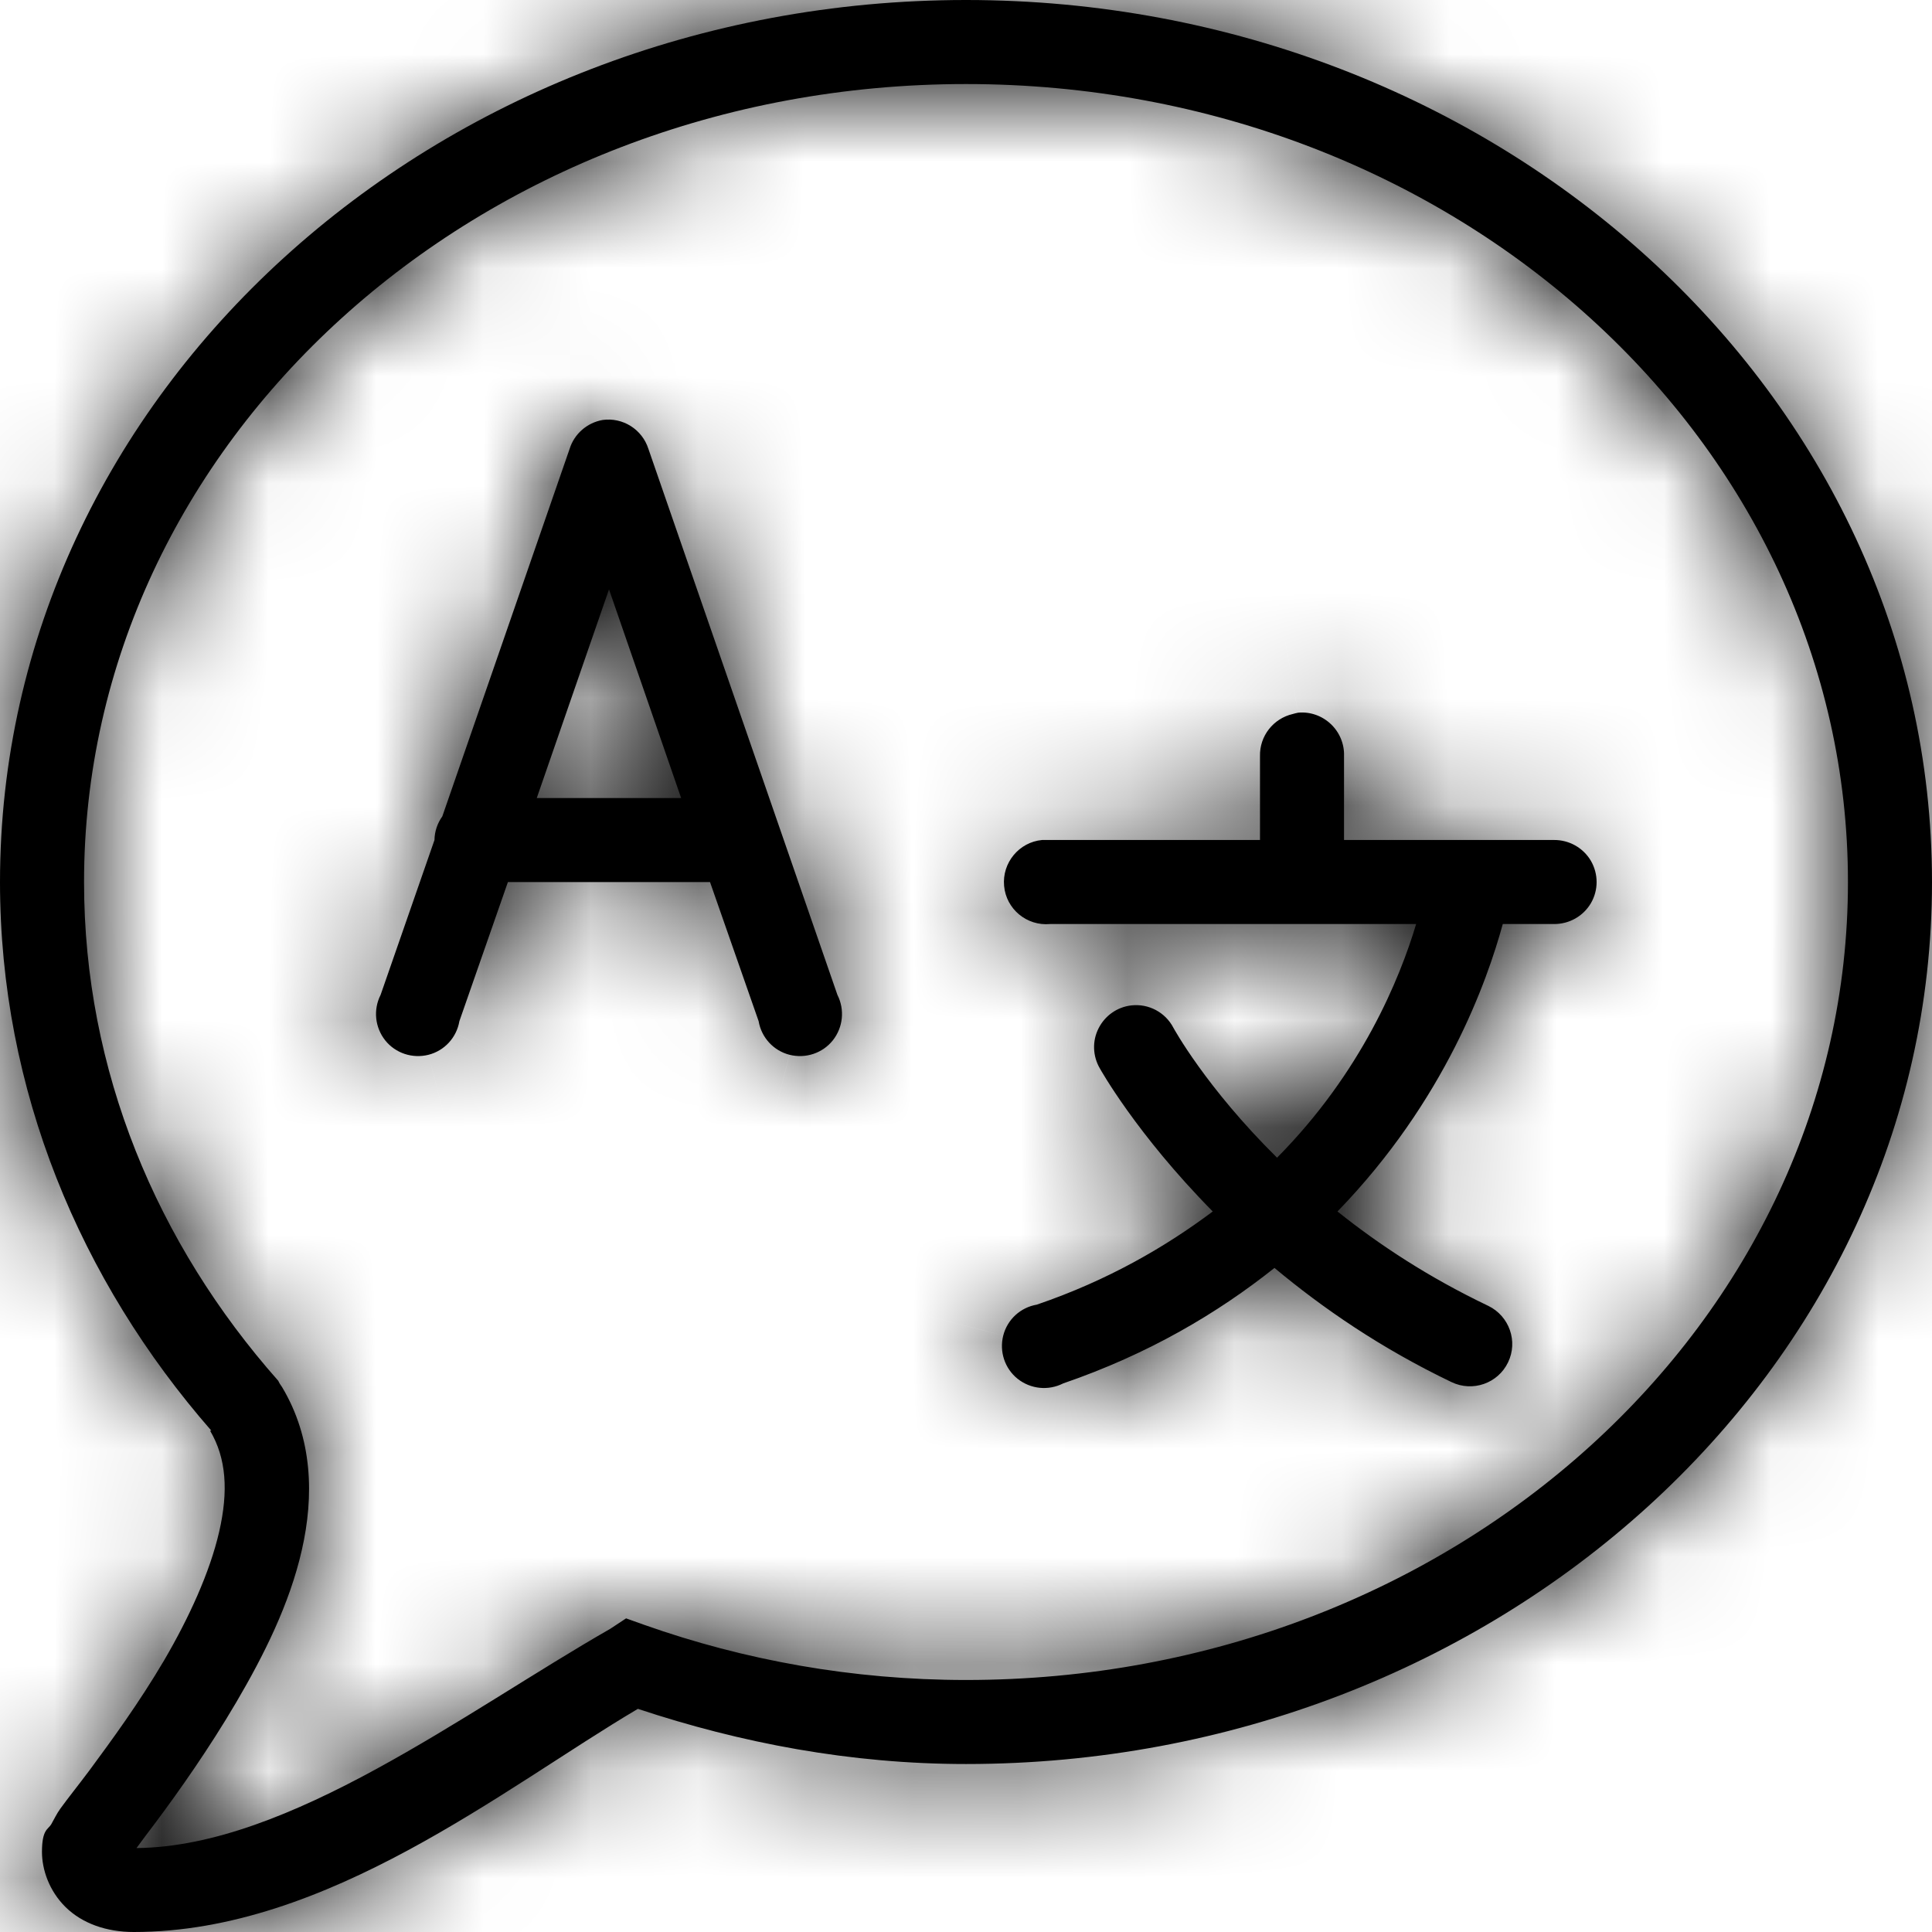 
<svg width="18" height="18" viewBox="0 0 18 18" fill="none" xmlns="http://www.w3.org/2000/svg">
    <mask id="path-1-inside-1_65_542" fill="white">
        <path d="M9 0C4.054 0 0 3.663 0 8.218C0 10.154 0.746 11.929 1.969 13.329H1.957C2.109 13.586 2.129 13.892 2.042 14.271C1.955 14.65 1.759 15.076 1.529 15.469C1.298 15.862 1.039 16.216 0.832 16.496C0.728 16.635 0.633 16.753 0.562 16.851C0.527 16.9 0.504 16.95 0.477 16.997C0.449 17.045 0.391 17.042 0.391 17.254C0.391 17.416 0.456 17.615 0.611 17.768C0.767 17.921 0.992 18 1.247 18C3.051 18 4.693 16.66 5.943 15.921C6.901 16.239 7.924 16.435 9 16.435C13.946 16.435 18 12.773 18 8.218C18 3.663 13.946 0 9 0ZM9 0.783C13.563 0.783 17.217 4.127 17.217 8.218C17.217 12.308 13.563 15.652 9 15.652C7.942 15.652 6.932 15.467 6.004 15.139L5.833 15.078L5.686 15.175C4.329 15.952 2.695 17.204 1.272 17.218C1.325 17.144 1.377 17.077 1.455 16.973C1.668 16.687 1.946 16.294 2.201 15.86C2.456 15.426 2.698 14.945 2.812 14.442C2.927 13.939 2.913 13.401 2.629 12.925L2.605 12.889L2.592 12.864C1.461 11.586 0.783 9.975 0.783 8.218C0.783 4.127 4.437 0.783 9 0.783ZM5.613 3.913C5.469 3.939 5.35 4.043 5.307 4.182L4.121 7.606C4.075 7.67 4.049 7.747 4.048 7.826L3.546 9.269C3.476 9.407 3.493 9.572 3.589 9.693C3.685 9.813 3.843 9.865 3.993 9.827C4.141 9.789 4.254 9.667 4.28 9.514L4.732 8.218H6.615L7.068 9.514C7.094 9.667 7.207 9.789 7.355 9.827C7.505 9.865 7.663 9.813 7.759 9.693C7.855 9.572 7.872 9.407 7.802 9.269L6.041 4.182C5.983 4 5.802 3.886 5.613 3.913ZM5.674 5.491L6.346 7.435H5.001L5.674 5.491ZM12.094 6.64C12.077 6.643 12.06 6.648 12.045 6.652C11.863 6.694 11.735 6.857 11.739 7.044V7.826H9.783C9.77 7.826 9.758 7.826 9.746 7.826C9.734 7.826 9.721 7.826 9.709 7.826C9.494 7.846 9.335 8.039 9.355 8.254C9.374 8.47 9.567 8.629 9.783 8.609H13.194C13.04 9.121 12.685 9.992 11.898 10.786C11.232 10.128 10.932 9.575 10.932 9.575C10.857 9.431 10.701 9.349 10.541 9.367C10.409 9.382 10.295 9.462 10.235 9.581C10.175 9.699 10.18 9.839 10.247 9.954C10.247 9.954 10.585 10.564 11.299 11.287C10.854 11.62 10.321 11.929 9.66 12.155C9.507 12.181 9.385 12.294 9.347 12.443C9.309 12.592 9.361 12.75 9.481 12.846C9.602 12.942 9.767 12.959 9.905 12.889C10.703 12.615 11.346 12.233 11.874 11.813C12.325 12.189 12.863 12.56 13.524 12.877C13.72 12.971 13.956 12.889 14.05 12.693C14.145 12.498 14.062 12.262 13.867 12.167C13.31 11.901 12.849 11.597 12.461 11.287C13.465 10.252 13.856 9.139 14.001 8.609H14.478C14.619 8.61 14.75 8.537 14.822 8.415C14.893 8.293 14.893 8.143 14.822 8.02C14.75 7.898 14.619 7.825 14.478 7.826H12.522V7.044C12.526 6.931 12.48 6.822 12.399 6.746C12.317 6.668 12.205 6.629 12.094 6.64Z"/>
    </mask>
    <path d="M9 0C4.054 0 0 3.663 0 8.218C0 10.154 0.746 11.929 1.969 13.329H1.957C2.109 13.586 2.129 13.892 2.042 14.271C1.955 14.65 1.759 15.076 1.529 15.469C1.298 15.862 1.039 16.216 0.832 16.496C0.728 16.635 0.633 16.753 0.562 16.851C0.527 16.9 0.504 16.95 0.477 16.997C0.449 17.045 0.391 17.042 0.391 17.254C0.391 17.416 0.456 17.615 0.611 17.768C0.767 17.921 0.992 18 1.247 18C3.051 18 4.693 16.66 5.943 15.921C6.901 16.239 7.924 16.435 9 16.435C13.946 16.435 18 12.773 18 8.218C18 3.663 13.946 0 9 0ZM9 0.783C13.563 0.783 17.217 4.127 17.217 8.218C17.217 12.308 13.563 15.652 9 15.652C7.942 15.652 6.932 15.467 6.004 15.139L5.833 15.078L5.686 15.175C4.329 15.952 2.695 17.204 1.272 17.218C1.325 17.144 1.377 17.077 1.455 16.973C1.668 16.687 1.946 16.294 2.201 15.86C2.456 15.426 2.698 14.945 2.812 14.442C2.927 13.939 2.913 13.401 2.629 12.925L2.605 12.889L2.592 12.864C1.461 11.586 0.783 9.975 0.783 8.218C0.783 4.127 4.437 0.783 9 0.783ZM5.613 3.913C5.469 3.939 5.35 4.043 5.307 4.182L4.121 7.606C4.075 7.67 4.049 7.747 4.048 7.826L3.546 9.269C3.476 9.407 3.493 9.572 3.589 9.693C3.685 9.813 3.843 9.865 3.993 9.827C4.141 9.789 4.254 9.667 4.28 9.514L4.732 8.218H6.615L7.068 9.514C7.094 9.667 7.207 9.789 7.355 9.827C7.505 9.865 7.663 9.813 7.759 9.693C7.855 9.572 7.872 9.407 7.802 9.269L6.041 4.182C5.983 4 5.802 3.886 5.613 3.913ZM5.674 5.491L6.346 7.435H5.001L5.674 5.491ZM12.094 6.64C12.077 6.643 12.06 6.648 12.045 6.652C11.863 6.694 11.735 6.857 11.739 7.044V7.826H9.783C9.77 7.826 9.758 7.826 9.746 7.826C9.734 7.826 9.721 7.826 9.709 7.826C9.494 7.846 9.335 8.039 9.355 8.254C9.374 8.47 9.567 8.629 9.783 8.609H13.194C13.04 9.121 12.685 9.992 11.898 10.786C11.232 10.128 10.932 9.575 10.932 9.575C10.857 9.431 10.701 9.349 10.541 9.367C10.409 9.382 10.295 9.462 10.235 9.581C10.175 9.699 10.18 9.839 10.247 9.954C10.247 9.954 10.585 10.564 11.299 11.287C10.854 11.62 10.321 11.929 9.66 12.155C9.507 12.181 9.385 12.294 9.347 12.443C9.309 12.592 9.361 12.75 9.481 12.846C9.602 12.942 9.767 12.959 9.905 12.889C10.703 12.615 11.346 12.233 11.874 11.813C12.325 12.189 12.863 12.56 13.524 12.877C13.72 12.971 13.956 12.889 14.05 12.693C14.145 12.498 14.062 12.262 13.867 12.167C13.31 11.901 12.849 11.597 12.461 11.287C13.465 10.252 13.856 9.139 14.001 8.609H14.478C14.619 8.61 14.75 8.537 14.822 8.415C14.893 8.293 14.893 8.143 14.822 8.02C14.75 7.898 14.619 7.825 14.478 7.826H12.522V7.044C12.526 6.931 12.48 6.822 12.399 6.746C12.317 6.668 12.205 6.629 12.094 6.64Z" fill="black"/>
    <path d="M1.969 13.329V15.329H6.371L3.475 12.013L1.969 13.329ZM1.957 13.329V11.329H-1.561L0.238 14.352L1.957 13.329ZM0.832 16.496L2.434 17.693L2.437 17.689L0.832 16.496ZM0.477 16.997L-1.253 15.993L-1.253 15.993L0.477 16.997ZM0.611 17.768L-0.789 19.196L-0.789 19.196L0.611 17.768ZM5.943 15.921L6.573 14.023L5.709 13.737L4.926 14.199L5.943 15.921ZM6.004 15.139L5.331 17.022L5.336 17.024L6.004 15.139ZM5.833 15.078L6.506 13.194L5.559 12.856L4.723 13.414L5.833 15.078ZM5.686 15.175L6.679 16.912L6.739 16.878L6.796 16.84L5.686 15.175ZM1.272 17.218L-0.344 16.039L-2.69 19.256L1.291 19.218L1.272 17.218ZM1.455 16.973L3.055 18.173L3.06 18.166L1.455 16.973ZM2.629 12.925L4.346 11.899L4.32 11.857L4.293 11.816L2.629 12.925ZM2.605 12.889L0.816 13.783L0.871 13.895L0.941 13.998L2.605 12.889ZM2.592 12.864L4.381 11.97L4.264 11.735L4.09 11.539L2.592 12.864ZM5.613 3.913L5.325 1.934L5.291 1.939L5.257 1.945L5.613 3.913ZM5.307 4.182L7.197 4.837L7.208 4.804L7.219 4.77L5.307 4.182ZM4.121 7.606L5.748 8.769L5.916 8.534L6.011 8.261L4.121 7.606ZM4.048 7.826L5.937 8.483L6.041 8.183L6.047 7.865L4.048 7.826ZM3.546 9.269L5.327 10.18L5.39 10.056L5.435 9.926L3.546 9.269ZM3.589 9.693L5.153 8.446L5.153 8.446L3.589 9.693ZM3.993 9.827L4.487 11.765L4.492 11.764L3.993 9.827ZM4.28 9.514L2.392 8.855L2.336 9.013L2.308 9.179L4.28 9.514ZM4.732 8.218V6.218H3.312L2.844 7.559L4.732 8.218ZM6.615 8.218L8.504 7.559L8.036 6.218H6.615V8.218ZM7.068 9.514L9.04 9.179L9.012 9.013L8.956 8.855L7.068 9.514ZM7.355 9.827L6.856 11.764L6.861 11.765L7.355 9.827ZM7.759 9.693L6.195 8.446L6.195 8.446L7.759 9.693ZM7.802 9.269L5.912 9.923L5.957 10.055L6.021 10.18L7.802 9.269ZM6.041 4.182L4.136 4.791L4.143 4.814L4.151 4.837L6.041 4.182ZM5.674 5.491L7.564 4.837L5.674 -0.627L3.784 4.837L5.674 5.491ZM6.346 7.435V9.435H9.155L8.237 6.781L6.346 7.435ZM5.001 7.435L3.111 6.781L2.193 9.435H5.001V7.435ZM12.094 6.64L11.903 4.649L11.819 4.657L11.736 4.672L12.094 6.64ZM12.045 6.652L12.487 8.603L12.554 8.588L12.62 8.568L12.045 6.652ZM11.739 7.044H13.739V7.019L13.739 6.995L11.739 7.044ZM11.739 7.826V9.826H13.739V7.826H11.739ZM9.709 7.826V5.826H9.617L9.526 5.835L9.709 7.826ZM9.783 8.609V6.609H9.691L9.599 6.617L9.783 8.609ZM13.194 8.609L15.109 9.186L15.886 6.609H13.194V8.609ZM11.898 10.786L10.494 12.21L11.913 13.61L13.318 12.194L11.898 10.786ZM10.932 9.575L9.159 10.499L9.166 10.513L9.173 10.527L10.932 9.575ZM10.541 9.367L10.314 7.38L10.31 7.38L10.541 9.367ZM10.235 9.581L12.019 10.485L12.024 10.476L10.235 9.581ZM10.247 9.954L11.997 8.985L11.985 8.963L11.972 8.942L10.247 9.954ZM11.299 11.287L12.498 12.888L14.333 11.513L12.722 9.882L11.299 11.287ZM9.66 12.155L9.996 14.127L10.155 14.1L10.309 14.047L9.66 12.155ZM9.347 12.443L7.41 11.943L7.409 11.948L9.347 12.443ZM9.905 12.889L9.256 10.997L9.121 11.043L8.995 11.108L9.905 12.889ZM11.874 11.813L13.155 10.277L11.902 9.232L10.627 10.249L11.874 11.813ZM13.524 12.877L14.396 11.077L14.387 11.072L13.524 12.877ZM14.05 12.693L12.25 11.821L12.25 11.821L14.05 12.693ZM13.867 12.167L14.739 10.367L14.729 10.363L13.867 12.167ZM12.461 11.287L11.025 9.894L9.492 11.474L11.212 12.849L12.461 11.287ZM14.001 8.609V6.609H12.475L12.072 8.081L14.001 8.609ZM14.478 8.609L14.5 6.609L14.489 6.609H14.478V8.609ZM14.822 8.415L16.547 9.428L16.551 9.42L16.556 9.412L14.822 8.415ZM14.822 8.02L16.556 7.024L16.551 7.015L16.547 7.007L14.822 8.02ZM14.478 7.826V9.826H14.489L14.5 9.826L14.478 7.826ZM12.522 7.826H10.522V9.826H12.522V7.826ZM12.522 7.044L10.523 6.963L10.522 7.003V7.044H12.522ZM12.399 6.746L11.026 8.2L11.027 8.2L12.399 6.746ZM9 -2C3.131 -2 -2 2.385 -2 8.218H2C2 4.94 4.977 2 9 2V-2ZM-2 8.218C-2 10.684 -1.047 12.916 0.462 14.645L3.475 12.013C2.539 10.941 2 9.624 2 8.218H-2ZM1.969 11.329H1.957V15.329H1.969V11.329ZM0.238 14.352C0.147 14.199 0.107 14.043 0.096 13.922C0.087 13.817 0.104 13.773 0.093 13.823L3.991 14.719C4.144 14.055 4.186 13.165 3.675 12.306L0.238 14.352ZM0.093 13.823C0.069 13.925 -0.018 14.154 -0.196 14.456L3.253 16.482C3.537 15.998 3.841 15.374 3.991 14.719L0.093 13.823ZM-0.196 14.456C-0.368 14.749 -0.572 15.031 -0.774 15.303L2.437 17.689C2.65 17.402 2.964 16.974 3.253 16.482L-0.196 14.456ZM-0.771 15.299C-0.795 15.332 -0.995 15.59 -1.062 15.684L2.187 18.018C2.26 17.916 2.25 17.939 2.434 17.693L-0.771 15.299ZM-1.062 15.684C-1.147 15.803 -1.206 15.908 -1.235 15.96C-1.243 15.974 -1.249 15.986 -1.254 15.994C-1.26 16.006 -1.259 16.004 -1.263 16.011C-1.267 16.018 -1.262 16.009 -1.253 15.993L2.206 18.002C2.218 17.982 2.228 17.963 2.237 17.949C2.245 17.934 2.252 17.921 2.257 17.912C2.259 17.908 2.261 17.903 2.263 17.9C2.265 17.897 2.266 17.895 2.267 17.892C2.269 17.888 2.27 17.888 2.269 17.889C2.268 17.891 2.259 17.907 2.246 17.928C2.233 17.951 2.213 17.982 2.187 18.018L-1.062 15.684ZM-1.253 15.993C-1.113 15.753 -0.927 15.576 -0.99 15.642C-1.03 15.683 -1.181 15.839 -1.317 16.078C-1.583 16.55 -1.609 17.008 -1.609 17.254H2.391C2.391 17.288 2.395 17.642 2.164 18.049C2.047 18.257 1.915 18.392 1.894 18.413C1.874 18.434 1.929 18.378 1.976 18.324C2.036 18.255 2.122 18.146 2.206 18.002L-1.253 15.993ZM-1.609 17.254C-1.609 17.901 -1.364 18.632 -0.789 19.196L2.012 16.34C2.275 16.599 2.391 16.932 2.391 17.254H-1.609ZM-0.789 19.196C-0.181 19.792 0.59 20 1.247 20V16C1.394 16 1.715 16.049 2.012 16.34L-0.789 19.196ZM1.247 20C2.633 20 3.841 19.489 4.752 18.998C5.217 18.747 5.648 18.477 6.015 18.241C6.406 17.991 6.689 17.803 6.96 17.644L4.926 14.199C4.571 14.409 4.181 14.666 3.856 14.874C3.507 15.098 3.18 15.301 2.853 15.478C2.18 15.841 1.665 16 1.247 16V20ZM5.313 17.82C6.443 18.195 7.679 18.435 9 18.435V14.435C8.169 14.435 7.36 14.284 6.573 14.023L5.313 17.82ZM9 18.435C14.869 18.435 20 14.05 20 8.218H16C16 11.495 13.023 14.435 9 14.435V18.435ZM20 8.218C20 2.385 14.869 -2 9 -2V2C13.023 2 16 4.94 16 8.218H20ZM9 2.783C12.644 2.783 15.217 5.409 15.217 8.218H19.217C19.217 2.845 14.481 -1.217 9 -1.217V2.783ZM15.217 8.218C15.217 11.026 12.644 13.652 9 13.652V17.652C14.481 17.652 19.217 13.59 19.217 8.218H15.217ZM9 13.652C8.176 13.652 7.391 13.508 6.672 13.254L5.336 17.024C6.472 17.427 7.708 17.652 9 17.652V13.652ZM6.677 13.255L6.506 13.194L5.16 16.961L5.331 17.022L6.677 13.255ZM4.723 13.414L4.577 13.511L6.796 16.84L6.942 16.742L4.723 13.414ZM4.693 13.44C4.315 13.656 3.919 13.904 3.571 14.12C3.206 14.346 2.872 14.549 2.547 14.726C1.844 15.109 1.446 15.216 1.252 15.218L1.291 19.218C2.521 19.206 3.651 18.68 4.46 18.239C4.892 18.004 5.309 17.748 5.677 17.521C6.061 17.283 6.378 17.084 6.679 16.912L4.693 13.44ZM2.888 18.396C2.932 18.336 2.955 18.306 3.055 18.173L-0.145 15.773C-0.201 15.848 -0.281 15.953 -0.344 16.039L2.888 18.396ZM3.06 18.166C3.294 17.851 3.619 17.395 3.925 16.874L0.477 14.847C0.273 15.194 0.041 15.523 -0.15 15.78L3.06 18.166ZM3.925 16.874C4.216 16.38 4.58 15.689 4.762 14.886L0.863 13.997C0.816 14.2 0.697 14.472 0.477 14.847L3.925 16.874ZM4.762 14.886C4.949 14.068 4.978 12.957 4.346 11.899L0.913 13.952C0.901 13.933 0.892 13.913 0.886 13.894C0.881 13.876 0.88 13.865 0.88 13.864C0.88 13.864 0.88 13.867 0.88 13.873C0.88 13.879 0.88 13.887 0.879 13.899C0.877 13.922 0.872 13.955 0.863 13.997L4.762 14.886ZM4.293 11.816L4.269 11.779L0.941 13.998L0.965 14.035L4.293 11.816ZM4.393 11.994L4.381 11.97L0.804 13.759L0.816 13.783L4.393 11.994ZM4.09 11.539C3.251 10.591 2.783 9.442 2.783 8.218H-1.217C-1.217 10.509 -0.329 12.582 1.095 14.19L4.09 11.539ZM2.783 8.218C2.783 5.409 5.356 2.783 9 2.783V-1.217C3.519 -1.217 -1.217 2.845 -1.217 8.218H2.783ZM5.257 1.945C4.394 2.101 3.663 2.725 3.396 3.594L7.219 4.77C7.037 5.362 6.545 5.777 5.969 5.881L5.257 1.945ZM3.417 3.528L2.231 6.952L6.011 8.261L7.197 4.837L3.417 3.528ZM2.493 6.444C2.219 6.828 2.057 7.295 2.048 7.788L6.047 7.865C6.041 8.199 5.931 8.512 5.748 8.769L2.493 6.444ZM2.158 7.17L1.657 8.613L5.435 9.926L5.937 8.483L2.158 7.17ZM1.765 8.359C1.337 9.198 1.441 10.206 2.025 10.94L5.153 8.446C5.545 8.937 5.615 9.616 5.327 10.18L1.765 8.359ZM2.025 10.94C2.618 11.683 3.584 11.995 4.487 11.765L3.498 7.889C4.101 7.735 4.753 7.944 5.153 8.446L2.025 10.94ZM4.492 11.764C5.404 11.529 6.093 10.779 6.252 9.849L2.308 9.179C2.414 8.554 2.878 8.049 3.493 7.89L4.492 11.764ZM6.168 10.173L6.621 8.877L2.844 7.559L2.392 8.855L6.168 10.173ZM4.732 10.218H6.615V6.218H4.732V10.218ZM4.727 8.877L5.18 10.173L8.956 8.855L8.504 7.559L4.727 8.877ZM5.096 9.849C5.254 10.779 5.944 11.529 6.856 11.764L7.854 7.89C8.47 8.049 8.934 8.554 9.04 9.179L5.096 9.849ZM6.861 11.765C7.764 11.995 8.73 11.683 9.322 10.94L6.195 8.446C6.595 7.944 7.246 7.735 7.85 7.889L6.861 11.765ZM9.322 10.94C9.907 10.206 10.011 9.198 9.582 8.359L6.021 10.18C5.733 9.616 5.803 8.937 6.195 8.446L9.322 10.94ZM9.692 8.615L7.931 3.528L4.151 4.837L5.912 9.923L9.692 8.615ZM7.946 3.574C7.595 2.473 6.496 1.764 5.325 1.934L5.9 5.893C5.109 6.007 4.371 5.527 4.136 4.791L7.946 3.574ZM3.784 6.145L4.456 8.089L8.237 6.781L7.564 4.837L3.784 6.145ZM6.346 5.435H5.001V9.435H6.346V5.435ZM6.891 8.089L7.564 6.145L3.784 4.837L3.111 6.781L6.891 8.089ZM11.736 4.672C11.612 4.695 11.514 4.724 11.47 4.737L12.62 8.568C12.61 8.571 12.591 8.577 12.564 8.583C12.538 8.59 12.5 8.599 12.451 8.608L11.736 4.672ZM11.602 4.702C10.499 4.952 9.712 5.946 9.74 7.093L13.739 6.995C13.758 7.768 13.226 8.435 12.487 8.603L11.602 4.702ZM9.739 7.044V7.826H13.739V7.044H9.739ZM11.739 5.826H9.783V9.826H11.739V5.826ZM9.783 5.826C9.783 5.826 9.783 5.826 9.783 5.826C9.783 5.826 9.782 5.826 9.782 5.826C9.782 5.826 9.782 5.826 9.782 5.826C9.782 5.826 9.782 5.826 9.782 5.826C9.782 5.826 9.782 5.826 9.782 5.826C9.782 5.826 9.782 5.826 9.782 5.826C9.782 5.826 9.782 5.826 9.782 5.826C9.782 5.826 9.782 5.826 9.782 5.826C9.782 5.826 9.782 5.826 9.782 5.826C9.782 5.826 9.782 5.826 9.782 5.826C9.782 5.826 9.782 5.826 9.782 5.826C9.782 5.826 9.782 5.826 9.782 5.826C9.782 5.826 9.782 5.826 9.782 5.826C9.782 5.826 9.782 5.826 9.782 5.826C9.782 5.826 9.782 5.826 9.782 5.826C9.782 5.826 9.781 5.826 9.781 5.826C9.781 5.826 9.781 5.826 9.781 5.826C9.781 5.826 9.781 5.826 9.781 5.826C9.781 5.826 9.781 5.826 9.781 5.826C9.781 5.826 9.781 5.826 9.781 5.826C9.781 5.826 9.781 5.826 9.781 5.826C9.781 5.826 9.781 5.826 9.781 5.826C9.781 5.826 9.781 5.826 9.781 5.826C9.781 5.826 9.781 5.826 9.781 5.826C9.781 5.826 9.781 5.826 9.781 5.826C9.781 5.826 9.781 5.826 9.781 5.826C9.781 5.826 9.781 5.826 9.781 5.826C9.781 5.826 9.781 5.826 9.781 5.826C9.781 5.826 9.781 5.826 9.781 5.826C9.781 5.826 9.78 5.826 9.78 5.826C9.78 5.826 9.78 5.826 9.78 5.826C9.78 5.826 9.78 5.826 9.78 5.826C9.78 5.826 9.78 5.826 9.78 5.826C9.78 5.826 9.78 5.826 9.78 5.826C9.78 5.826 9.78 5.826 9.78 5.826C9.78 5.826 9.78 5.826 9.78 5.826C9.78 5.826 9.78 5.826 9.78 5.826C9.78 5.826 9.78 5.826 9.78 5.826C9.78 5.826 9.78 5.826 9.78 5.826C9.78 5.826 9.78 5.826 9.78 5.826C9.78 5.826 9.78 5.826 9.78 5.826C9.78 5.826 9.78 5.826 9.78 5.826C9.78 5.826 9.78 5.826 9.78 5.826C9.78 5.826 9.779 5.826 9.779 5.826C9.779 5.826 9.779 5.826 9.779 5.826C9.779 5.826 9.779 5.826 9.779 5.826C9.779 5.826 9.779 5.826 9.779 5.826C9.779 5.826 9.779 5.826 9.779 5.826C9.779 5.826 9.779 5.826 9.779 5.826C9.779 5.826 9.779 5.826 9.779 5.826C9.779 5.826 9.779 5.826 9.779 5.826C9.779 5.826 9.779 5.826 9.779 5.826C9.779 5.826 9.779 5.826 9.779 5.826C9.779 5.826 9.779 5.826 9.779 5.826C9.779 5.826 9.779 5.826 9.779 5.826C9.779 5.826 9.779 5.826 9.779 5.826C9.779 5.826 9.779 5.826 9.779 5.826C9.778 5.826 9.778 5.826 9.778 5.826C9.778 5.826 9.778 5.826 9.778 5.826C9.778 5.826 9.778 5.826 9.778 5.826C9.778 5.826 9.778 5.826 9.778 5.826C9.778 5.826 9.778 5.826 9.778 5.826C9.778 5.826 9.778 5.826 9.778 5.826C9.778 5.826 9.778 5.826 9.778 5.826C9.778 5.826 9.778 5.826 9.778 5.826C9.778 5.826 9.778 5.826 9.778 5.826C9.778 5.826 9.778 5.826 9.778 5.826C9.778 5.826 9.778 5.826 9.778 5.826C9.778 5.826 9.778 5.826 9.778 5.826C9.778 5.826 9.778 5.826 9.778 5.826C9.778 5.826 9.778 5.826 9.778 5.826C9.777 5.826 9.777 5.826 9.777 5.826C9.777 5.826 9.777 5.826 9.777 5.826C9.777 5.826 9.777 5.826 9.777 5.826C9.777 5.826 9.777 5.826 9.777 5.826C9.777 5.826 9.777 5.826 9.777 5.826C9.777 5.826 9.777 5.826 9.777 5.826C9.777 5.826 9.777 5.826 9.777 5.826C9.777 5.826 9.777 5.826 9.777 5.826C9.777 5.826 9.777 5.826 9.777 5.826C9.777 5.826 9.777 5.826 9.777 5.826C9.777 5.826 9.777 5.826 9.777 5.826C9.777 5.826 9.777 5.826 9.777 5.826C9.777 5.826 9.777 5.826 9.777 5.826C9.777 5.826 9.777 5.826 9.777 5.826C9.776 5.826 9.776 5.826 9.776 5.826C9.776 5.826 9.776 5.826 9.776 5.826C9.776 5.826 9.776 5.826 9.776 5.826C9.776 5.826 9.776 5.826 9.776 5.826C9.776 5.826 9.776 5.826 9.776 5.826C9.776 5.826 9.776 5.826 9.776 5.826C9.776 5.826 9.776 5.826 9.776 5.826C9.776 5.826 9.776 5.826 9.776 5.826C9.776 5.826 9.776 5.826 9.776 5.826C9.776 5.826 9.776 5.826 9.776 5.826C9.776 5.826 9.776 5.826 9.776 5.826C9.776 5.826 9.776 5.826 9.776 5.826C9.776 5.826 9.776 5.826 9.776 5.826C9.776 5.826 9.776 5.826 9.776 5.826C9.775 5.826 9.775 5.826 9.775 5.826C9.775 5.826 9.775 5.826 9.775 5.826C9.775 5.826 9.775 5.826 9.775 5.826C9.775 5.826 9.775 5.826 9.775 5.826C9.775 5.826 9.775 5.826 9.775 5.826C9.775 5.826 9.775 5.826 9.775 5.826C9.775 5.826 9.775 5.826 9.775 5.826C9.775 5.826 9.775 5.826 9.775 5.826C9.775 5.826 9.775 5.826 9.775 5.826C9.775 5.826 9.775 5.826 9.775 5.826C9.775 5.826 9.775 5.826 9.775 5.826C9.775 5.826 9.775 5.826 9.775 5.826C9.775 5.826 9.775 5.826 9.775 5.826C9.775 5.826 9.775 5.826 9.775 5.826C9.774 5.826 9.774 5.826 9.774 5.826C9.774 5.826 9.774 5.826 9.774 5.826C9.774 5.826 9.774 5.826 9.774 5.826C9.774 5.826 9.774 5.826 9.774 5.826C9.774 5.826 9.774 5.826 9.774 5.826C9.774 5.826 9.774 5.826 9.774 5.826C9.774 5.826 9.774 5.826 9.774 5.826C9.774 5.826 9.774 5.826 9.774 5.826C9.774 5.826 9.774 5.826 9.774 5.826C9.774 5.826 9.774 5.826 9.774 5.826C9.774 5.826 9.774 5.826 9.774 5.826C9.774 5.826 9.774 5.826 9.774 5.826C9.774 5.826 9.774 5.826 9.774 5.826C9.774 5.826 9.774 5.826 9.774 5.826C9.773 5.826 9.773 5.826 9.773 5.826C9.773 5.826 9.773 5.826 9.773 5.826C9.773 5.826 9.773 5.826 9.773 5.826C9.773 5.826 9.773 5.826 9.773 5.826C9.773 5.826 9.773 5.826 9.773 5.826C9.773 5.826 9.773 5.826 9.773 5.826C9.773 5.826 9.773 5.826 9.773 5.826C9.773 5.826 9.773 5.826 9.773 5.826C9.773 5.826 9.773 5.826 9.773 5.826C9.773 5.826 9.773 5.826 9.773 5.826C9.773 5.826 9.773 5.826 9.773 5.826C9.773 5.826 9.773 5.826 9.773 5.826C9.773 5.826 9.773 5.826 9.773 5.826C9.773 5.826 9.773 5.826 9.773 5.826C9.772 5.826 9.772 5.826 9.772 5.826C9.772 5.826 9.772 5.826 9.772 5.826C9.772 5.826 9.772 5.826 9.772 5.826C9.772 5.826 9.772 5.826 9.772 5.826C9.772 5.826 9.772 5.826 9.772 5.826C9.772 5.826 9.772 5.826 9.772 5.826C9.772 5.826 9.772 5.826 9.772 5.826C9.772 5.826 9.772 5.826 9.772 5.826C9.772 5.826 9.772 5.826 9.772 5.826C9.772 5.826 9.772 5.826 9.772 5.826C9.772 5.826 9.772 5.826 9.772 5.826C9.772 5.826 9.772 5.826 9.772 5.826C9.772 5.826 9.772 5.826 9.772 5.826C9.772 5.826 9.772 5.826 9.771 5.826C9.771 5.826 9.771 5.826 9.771 5.826C9.771 5.826 9.771 5.826 9.771 5.826C9.771 5.826 9.771 5.826 9.771 5.826C9.771 5.826 9.771 5.826 9.771 5.826C9.771 5.826 9.771 5.826 9.771 5.826C9.771 5.826 9.771 5.826 9.771 5.826C9.771 5.826 9.771 5.826 9.771 5.826C9.771 5.826 9.771 5.826 9.771 5.826C9.771 5.826 9.771 5.826 9.771 5.826C9.771 5.826 9.771 5.826 9.771 5.826C9.771 5.826 9.771 5.826 9.771 5.826C9.771 5.826 9.771 5.826 9.771 5.826C9.771 5.826 9.771 5.826 9.771 5.826C9.771 5.826 9.771 5.826 9.771 5.826C9.77 5.826 9.77 5.826 9.77 5.826C9.77 5.826 9.77 5.826 9.77 5.826C9.77 5.826 9.77 5.826 9.77 5.826C9.77 5.826 9.77 5.826 9.77 5.826C9.77 5.826 9.77 5.826 9.77 5.826C9.77 5.826 9.77 5.826 9.77 5.826C9.77 5.826 9.77 5.826 9.77 5.826C9.77 5.826 9.77 5.826 9.77 5.826C9.77 5.826 9.77 5.826 9.77 5.826C9.77 5.826 9.77 5.826 9.77 5.826C9.77 5.826 9.77 5.826 9.77 5.826C9.77 5.826 9.77 5.826 9.77 5.826C9.77 5.826 9.77 5.826 9.77 5.826C9.77 5.826 9.77 5.826 9.77 5.826C9.769 5.826 9.769 5.826 9.769 5.826C9.769 5.826 9.769 5.826 9.769 5.826C9.769 5.826 9.769 5.826 9.769 5.826C9.769 5.826 9.769 5.826 9.769 5.826C9.769 5.826 9.769 5.826 9.769 5.826C9.769 5.826 9.769 5.826 9.769 5.826C9.769 5.826 9.769 5.826 9.769 5.826C9.769 5.826 9.769 5.826 9.769 5.826C9.769 5.826 9.769 5.826 9.769 5.826C9.769 5.826 9.769 5.826 9.769 5.826C9.769 5.826 9.769 5.826 9.769 5.826C9.769 5.826 9.769 5.826 9.769 5.826C9.769 5.826 9.769 5.826 9.769 5.826C9.769 5.826 9.769 5.826 9.768 5.826C9.768 5.826 9.768 5.826 9.768 5.826C9.768 5.826 9.768 5.826 9.768 5.826C9.768 5.826 9.768 5.826 9.768 5.826C9.768 5.826 9.768 5.826 9.768 5.826C9.768 5.826 9.768 5.826 9.768 5.826C9.768 5.826 9.768 5.826 9.768 5.826C9.768 5.826 9.768 5.826 9.768 5.826C9.768 5.826 9.768 5.826 9.768 5.826C9.768 5.826 9.768 5.826 9.768 5.826C9.768 5.826 9.768 5.826 9.768 5.826C9.768 5.826 9.768 5.826 9.768 5.826C9.768 5.826 9.768 5.826 9.768 5.826C9.768 5.826 9.768 5.826 9.768 5.826C9.768 5.826 9.768 5.826 9.767 5.826C9.767 5.826 9.767 5.826 9.767 5.826C9.767 5.826 9.767 5.826 9.767 5.826C9.767 5.826 9.767 5.826 9.767 5.826C9.767 5.826 9.767 5.826 9.767 5.826C9.767 5.826 9.767 5.826 9.767 5.826C9.767 5.826 9.767 5.826 9.767 5.826C9.767 5.826 9.767 5.826 9.767 5.826C9.767 5.826 9.767 5.826 9.767 5.826C9.767 5.826 9.767 5.826 9.767 5.826C9.767 5.826 9.767 5.826 9.767 5.826C9.767 5.826 9.767 5.826 9.767 5.826C9.767 5.826 9.767 5.826 9.767 5.826C9.767 5.826 9.767 5.826 9.767 5.826C9.767 5.826 9.767 5.826 9.766 5.826C9.766 5.826 9.766 5.826 9.766 5.826C9.766 5.826 9.766 5.826 9.766 5.826C9.766 5.826 9.766 5.826 9.766 5.826C9.766 5.826 9.766 5.826 9.766 5.826C9.766 5.826 9.766 5.826 9.766 5.826C9.766 5.826 9.766 5.826 9.766 5.826C9.766 5.826 9.766 5.826 9.766 5.826C9.766 5.826 9.766 5.826 9.766 5.826C9.766 5.826 9.766 5.826 9.766 5.826C9.766 5.826 9.766 5.826 9.766 5.826C9.766 5.826 9.766 5.826 9.766 5.826C9.766 5.826 9.766 5.826 9.766 5.826C9.766 5.826 9.766 5.826 9.766 5.826C9.766 5.826 9.766 5.826 9.765 5.826C9.765 5.826 9.765 5.826 9.765 5.826C9.765 5.826 9.765 5.826 9.765 5.826C9.765 5.826 9.765 5.826 9.765 5.826C9.765 5.826 9.765 5.826 9.765 5.826C9.765 5.826 9.765 5.826 9.765 5.826C9.765 5.826 9.765 5.826 9.765 5.826C9.765 5.826 9.765 5.826 9.765 5.826C9.765 5.826 9.765 5.826 9.765 5.826C9.765 5.826 9.765 5.826 9.765 5.826C9.765 5.826 9.765 5.826 9.765 5.826C9.765 5.826 9.765 5.826 9.765 5.826C9.765 5.826 9.765 5.826 9.765 5.826C9.765 5.826 9.765 5.826 9.765 5.826C9.765 5.826 9.765 5.826 9.764 5.826C9.764 5.826 9.764 5.826 9.764 5.826C9.764 5.826 9.764 5.826 9.764 5.826C9.764 5.826 9.764 5.826 9.764 5.826C9.764 5.826 9.764 5.826 9.764 5.826C9.764 5.826 9.764 5.826 9.764 5.826C9.764 5.826 9.764 5.826 9.764 5.826C9.764 5.826 9.764 5.826 9.764 5.826C9.764 5.826 9.764 5.826 9.764 5.826C9.764 5.826 9.764 5.826 9.764 5.826C9.764 5.826 9.764 5.826 9.764 5.826C9.764 5.826 9.764 5.826 9.764 5.826C9.764 5.826 9.764 5.826 9.764 5.826C9.764 5.826 9.764 5.826 9.764 5.826C9.764 5.826 9.764 5.826 9.763 5.826C9.763 5.826 9.763 5.826 9.763 5.826C9.763 5.826 9.763 5.826 9.763 5.826C9.763 5.826 9.763 5.826 9.763 5.826C9.763 5.826 9.763 5.826 9.763 5.826C9.763 5.826 9.763 5.826 9.763 5.826C9.763 5.826 9.763 5.826 9.763 5.826C9.763 5.826 9.763 5.826 9.763 5.826C9.763 5.826 9.763 5.826 9.763 5.826C9.763 5.826 9.763 5.826 9.763 5.826C9.763 5.826 9.763 5.826 9.763 5.826C9.763 5.826 9.763 5.826 9.763 5.826C9.763 5.826 9.763 5.826 9.763 5.826C9.763 5.826 9.763 5.826 9.763 5.826C9.763 5.826 9.762 5.826 9.762 5.826C9.762 5.826 9.762 5.826 9.762 5.826C9.762 5.826 9.762 5.826 9.762 5.826C9.762 5.826 9.762 5.826 9.762 5.826C9.762 5.826 9.762 5.826 9.762 5.826C9.762 5.826 9.762 5.826 9.762 5.826C9.762 5.826 9.762 5.826 9.762 5.826C9.762 5.826 9.762 5.826 9.762 5.826C9.762 5.826 9.762 5.826 9.762 5.826C9.762 5.826 9.762 5.826 9.762 5.826C9.762 5.826 9.762 5.826 9.762 5.826C9.762 5.826 9.762 5.826 9.762 5.826C9.762 5.826 9.762 5.826 9.762 5.826C9.762 5.826 9.762 5.826 9.762 5.826C9.762 5.826 9.761 5.826 9.761 5.826C9.761 5.826 9.761 5.826 9.761 5.826C9.761 5.826 9.761 5.826 9.761 5.826C9.761 5.826 9.761 5.826 9.761 5.826C9.761 5.826 9.761 5.826 9.761 5.826C9.761 5.826 9.761 5.826 9.761 5.826C9.761 5.826 9.761 5.826 9.761 5.826C9.761 5.826 9.761 5.826 9.761 5.826C9.761 5.826 9.761 5.826 9.761 5.826C9.761 5.826 9.761 5.826 9.761 5.826C9.761 5.826 9.761 5.826 9.761 5.826C9.761 5.826 9.761 5.826 9.761 5.826C9.761 5.826 9.761 5.826 9.761 5.826C9.761 5.826 9.761 5.826 9.761 5.826C9.761 5.826 9.76 5.826 9.76 5.826C9.76 5.826 9.76 5.826 9.76 5.826C9.76 5.826 9.76 5.826 9.76 5.826C9.76 5.826 9.76 5.826 9.76 5.826C9.76 5.826 9.76 5.826 9.76 5.826C9.76 5.826 9.76 5.826 9.76 5.826C9.76 5.826 9.76 5.826 9.76 5.826C9.76 5.826 9.76 5.826 9.76 5.826C9.76 5.826 9.76 5.826 9.76 5.826C9.76 5.826 9.76 5.826 9.76 5.826C9.76 5.826 9.76 5.826 9.76 5.826C9.76 5.826 9.76 5.826 9.76 5.826C9.76 5.826 9.76 5.826 9.76 5.826C9.76 5.826 9.76 5.826 9.76 5.826C9.76 5.826 9.759 5.826 9.759 5.826C9.759 5.826 9.759 5.826 9.759 5.826C9.759 5.826 9.759 5.826 9.759 5.826C9.759 5.826 9.759 5.826 9.759 5.826C9.759 5.826 9.759 5.826 9.759 5.826C9.759 5.826 9.759 5.826 9.759 5.826C9.759 5.826 9.759 5.826 9.759 5.826C9.759 5.826 9.759 5.826 9.759 5.826C9.759 5.826 9.759 5.826 9.759 5.826C9.759 5.826 9.759 5.826 9.759 5.826C9.759 5.826 9.759 5.826 9.759 5.826C9.759 5.826 9.759 5.826 9.759 5.826C9.759 5.826 9.759 5.826 9.759 5.826C9.759 5.826 9.759 5.826 9.759 5.826C9.759 5.826 9.758 5.826 9.758 5.826C9.758 5.826 9.758 5.826 9.758 5.826C9.758 5.826 9.758 5.826 9.758 5.826C9.758 5.826 9.758 5.826 9.758 5.826C9.758 5.826 9.758 5.826 9.758 5.826C9.758 5.826 9.758 5.826 9.758 5.826C9.758 5.826 9.758 5.826 9.758 5.826C9.758 5.826 9.758 5.826 9.758 5.826C9.758 5.826 9.758 5.826 9.758 5.826C9.758 5.826 9.758 5.826 9.758 5.826C9.758 5.826 9.758 5.826 9.758 5.826C9.758 5.826 9.758 5.826 9.758 5.826C9.758 5.826 9.758 5.826 9.758 5.826C9.758 5.826 9.758 5.826 9.758 5.826C9.758 5.826 9.757 5.826 9.757 5.826C9.757 5.826 9.757 5.826 9.757 5.826C9.757 5.826 9.757 5.826 9.757 5.826C9.757 5.826 9.757 5.826 9.757 5.826C9.757 5.826 9.757 5.826 9.757 5.826C9.757 5.826 9.757 5.826 9.757 5.826C9.757 5.826 9.757 5.826 9.757 5.826C9.757 5.826 9.757 5.826 9.757 5.826C9.757 5.826 9.757 5.826 9.757 5.826C9.757 5.826 9.757 5.826 9.757 5.826C9.757 5.826 9.757 5.826 9.757 5.826C9.757 5.826 9.757 5.826 9.757 5.826C9.757 5.826 9.757 5.826 9.757 5.826C9.757 5.826 9.757 5.826 9.757 5.826C9.757 5.826 9.756 5.826 9.756 5.826C9.756 5.826 9.756 5.826 9.756 5.826C9.756 5.826 9.756 5.826 9.756 5.826C9.756 5.826 9.756 5.826 9.756 5.826C9.756 5.826 9.756 5.826 9.756 5.826C9.756 5.826 9.756 5.826 9.756 5.826C9.756 5.826 9.756 5.826 9.756 5.826C9.756 5.826 9.756 5.826 9.756 5.826C9.756 5.826 9.756 5.826 9.756 5.826C9.756 5.826 9.756 5.826 9.756 5.826C9.756 5.826 9.756 5.826 9.756 5.826C9.756 5.826 9.756 5.826 9.756 5.826C9.756 5.826 9.756 5.826 9.756 5.826C9.756 5.826 9.756 5.826 9.756 5.826C9.755 5.826 9.755 5.826 9.755 5.826C9.755 5.826 9.755 5.826 9.755 5.826C9.755 5.826 9.755 5.826 9.755 5.826C9.755 5.826 9.755 5.826 9.755 5.826C9.755 5.826 9.755 5.826 9.755 5.826C9.755 5.826 9.755 5.826 9.755 5.826C9.755 5.826 9.755 5.826 9.755 5.826C9.755 5.826 9.755 5.826 9.755 5.826C9.755 5.826 9.755 5.826 9.755 5.826C9.755 5.826 9.755 5.826 9.755 5.826C9.755 5.826 9.755 5.826 9.755 5.826C9.755 5.826 9.755 5.826 9.755 5.826C9.755 5.826 9.755 5.826 9.755 5.826C9.755 5.826 9.755 5.826 9.755 5.826C9.755 5.826 9.754 5.826 9.754 5.826C9.754 5.826 9.754 5.826 9.754 5.826C9.754 5.826 9.754 5.826 9.754 5.826C9.754 5.826 9.754 5.826 9.754 5.826C9.754 5.826 9.754 5.826 9.754 5.826C9.754 5.826 9.754 5.826 9.754 5.826C9.754 5.826 9.754 5.826 9.754 5.826C9.754 5.826 9.754 5.826 9.754 5.826C9.754 5.826 9.754 5.826 9.754 5.826C9.754 5.826 9.754 5.826 9.754 5.826C9.754 5.826 9.754 5.826 9.754 5.826C9.754 5.826 9.754 5.826 9.754 5.826C9.754 5.826 9.754 5.826 9.754 5.826C9.754 5.826 9.754 5.826 9.754 5.826C9.754 5.826 9.753 5.826 9.753 5.826C9.753 5.826 9.753 5.826 9.753 5.826C9.753 5.826 9.753 5.826 9.753 5.826C9.753 5.826 9.753 5.826 9.753 5.826C9.753 5.826 9.753 5.826 9.753 5.826C9.753 5.826 9.753 5.826 9.753 5.826C9.753 5.826 9.753 5.826 9.753 5.826C9.753 5.826 9.753 5.826 9.753 5.826C9.753 5.826 9.753 5.826 9.753 5.826C9.753 5.826 9.753 5.826 9.753 5.826C9.753 5.826 9.753 5.826 9.753 5.826C9.753 5.826 9.753 5.826 9.753 5.826C9.753 5.826 9.753 5.826 9.753 5.826C9.753 5.826 9.753 5.826 9.753 5.826C9.752 5.826 9.752 5.826 9.752 5.826C9.752 5.826 9.752 5.826 9.752 5.826C9.752 5.826 9.752 5.826 9.752 5.826C9.752 5.826 9.752 5.826 9.752 5.826C9.752 5.826 9.752 5.826 9.752 5.826C9.752 5.826 9.752 5.826 9.752 5.826C9.752 5.826 9.752 5.826 9.752 5.826C9.752 5.826 9.752 5.826 9.752 5.826C9.752 5.826 9.752 5.826 9.752 5.826C9.752 5.826 9.752 5.826 9.752 5.826C9.752 5.826 9.752 5.826 9.752 5.826C9.752 5.826 9.752 5.826 9.752 5.826C9.752 5.826 9.752 5.826 9.752 5.826C9.752 5.826 9.752 5.826 9.752 5.826C9.751 5.826 9.751 5.826 9.751 5.826C9.751 5.826 9.751 5.826 9.751 5.826C9.751 5.826 9.751 5.826 9.751 5.826C9.751 5.826 9.751 5.826 9.751 5.826C9.751 5.826 9.751 5.826 9.751 5.826C9.751 5.826 9.751 5.826 9.751 5.826C9.751 5.826 9.751 5.826 9.751 5.826C9.751 5.826 9.751 5.826 9.751 5.826C9.751 5.826 9.751 5.826 9.751 5.826C9.751 5.826 9.751 5.826 9.751 5.826C9.751 5.826 9.751 5.826 9.751 5.826C9.751 5.826 9.751 5.826 9.751 5.826C9.751 5.826 9.751 5.826 9.751 5.826C9.751 5.826 9.751 5.826 9.751 5.826C9.75 5.826 9.75 5.826 9.75 5.826C9.75 5.826 9.75 5.826 9.75 5.826C9.75 5.826 9.75 5.826 9.75 5.826C9.75 5.826 9.75 5.826 9.75 5.826C9.75 5.826 9.75 5.826 9.75 5.826C9.75 5.826 9.75 5.826 9.75 5.826C9.75 5.826 9.75 5.826 9.75 5.826C9.75 5.826 9.75 5.826 9.75 5.826C9.75 5.826 9.75 5.826 9.75 5.826C9.75 5.826 9.75 5.826 9.75 5.826C9.75 5.826 9.75 5.826 9.75 5.826C9.75 5.826 9.75 5.826 9.75 5.826C9.75 5.826 9.75 5.826 9.75 5.826C9.75 5.826 9.75 5.826 9.75 5.826C9.749 5.826 9.749 5.826 9.749 5.826C9.749 5.826 9.749 5.826 9.749 5.826C9.749 5.826 9.749 5.826 9.749 5.826C9.749 5.826 9.749 5.826 9.749 5.826C9.749 5.826 9.749 5.826 9.749 5.826C9.749 5.826 9.749 5.826 9.749 5.826C9.749 5.826 9.749 5.826 9.749 5.826C9.749 5.826 9.749 5.826 9.749 5.826C9.749 5.826 9.749 5.826 9.749 5.826C9.749 5.826 9.749 5.826 9.749 5.826C9.749 5.826 9.749 5.826 9.749 5.826C9.749 5.826 9.749 5.826 9.749 5.826C9.749 5.826 9.749 5.826 9.749 5.826C9.749 5.826 9.749 5.826 9.748 5.826C9.748 5.826 9.748 5.826 9.748 5.826C9.748 5.826 9.748 5.826 9.748 5.826C9.748 5.826 9.748 5.826 9.748 5.826C9.748 5.826 9.748 5.826 9.748 5.826C9.748 5.826 9.748 5.826 9.748 5.826C9.748 5.826 9.748 5.826 9.748 5.826C9.748 5.826 9.748 5.826 9.748 5.826C9.748 5.826 9.748 5.826 9.748 5.826C9.748 5.826 9.748 5.826 9.748 5.826C9.748 5.826 9.748 5.826 9.748 5.826C9.748 5.826 9.748 5.826 9.748 5.826C9.748 5.826 9.748 5.826 9.748 5.826C9.748 5.826 9.748 5.826 9.748 5.826C9.748 5.826 9.748 5.826 9.748 5.826C9.747 5.826 9.747 5.826 9.747 5.826C9.747 5.826 9.747 5.826 9.747 5.826C9.747 5.826 9.747 5.826 9.747 5.826C9.747 5.826 9.747 5.826 9.747 5.826C9.747 5.826 9.747 5.826 9.747 5.826C9.747 5.826 9.747 5.826 9.747 5.826C9.747 5.826 9.747 5.826 9.747 5.826C9.747 5.826 9.747 5.826 9.747 5.826C9.747 5.826 9.747 5.826 9.747 5.826C9.747 5.826 9.747 5.826 9.747 5.826C9.747 5.826 9.747 5.826 9.747 5.826C9.747 5.826 9.747 5.826 9.747 5.826C9.747 5.826 9.747 5.826 9.747 5.826C9.747 5.826 9.747 5.826 9.746 5.826C9.746 5.826 9.746 5.826 9.746 5.826C9.746 5.826 9.746 5.826 9.746 5.826C9.746 5.826 9.746 5.826 9.746 5.826C9.746 5.826 9.746 5.826 9.746 5.826C9.746 5.826 9.746 5.826 9.746 5.826C9.746 5.826 9.746 5.826 9.746 5.826C9.746 5.826 9.746 5.826 9.746 5.826C9.746 5.826 9.746 5.826 9.746 5.826V9.826C9.746 9.826 9.746 9.826 9.746 9.826C9.746 9.826 9.746 9.826 9.746 9.826C9.746 9.826 9.746 9.826 9.746 9.826C9.746 9.826 9.746 9.826 9.746 9.826C9.746 9.826 9.746 9.826 9.746 9.826C9.746 9.826 9.746 9.826 9.746 9.826C9.746 9.826 9.746 9.826 9.746 9.826C9.746 9.826 9.746 9.826 9.746 9.826C9.747 9.826 9.747 9.826 9.747 9.826C9.747 9.826 9.747 9.826 9.747 9.826C9.747 9.826 9.747 9.826 9.747 9.826C9.747 9.826 9.747 9.826 9.747 9.826C9.747 9.826 9.747 9.826 9.747 9.826C9.747 9.826 9.747 9.826 9.747 9.826C9.747 9.826 9.747 9.826 9.747 9.826C9.747 9.826 9.747 9.826 9.747 9.826C9.747 9.826 9.747 9.826 9.747 9.826C9.747 9.826 9.747 9.826 9.747 9.826C9.747 9.826 9.747 9.826 9.747 9.826C9.747 9.826 9.747 9.826 9.747 9.826C9.747 9.826 9.747 9.826 9.747 9.826C9.747 9.826 9.747 9.826 9.748 9.826C9.748 9.826 9.748 9.826 9.748 9.826C9.748 9.826 9.748 9.826 9.748 9.826C9.748 9.826 9.748 9.826 9.748 9.826C9.748 9.826 9.748 9.826 9.748 9.826C9.748 9.826 9.748 9.826 9.748 9.826C9.748 9.826 9.748 9.826 9.748 9.826C9.748 9.826 9.748 9.826 9.748 9.826C9.748 9.826 9.748 9.826 9.748 9.826C9.748 9.826 9.748 9.826 9.748 9.826C9.748 9.826 9.748 9.826 9.748 9.826C9.748 9.826 9.748 9.826 9.748 9.826C9.748 9.826 9.748 9.826 9.748 9.826C9.748 9.826 9.748 9.826 9.748 9.826C9.748 9.826 9.748 9.826 9.748 9.826C9.749 9.826 9.749 9.826 9.749 9.826C9.749 9.826 9.749 9.826 9.749 9.826C9.749 9.826 9.749 9.826 9.749 9.826C9.749 9.826 9.749 9.826 9.749 9.826C9.749 9.826 9.749 9.826 9.749 9.826C9.749 9.826 9.749 9.826 9.749 9.826C9.749 9.826 9.749 9.826 9.749 9.826C9.749 9.826 9.749 9.826 9.749 9.826C9.749 9.826 9.749 9.826 9.749 9.826C9.749 9.826 9.749 9.826 9.749 9.826C9.749 9.826 9.749 9.826 9.749 9.826C9.749 9.826 9.749 9.826 9.749 9.826C9.749 9.826 9.749 9.826 9.749 9.826C9.749 9.826 9.749 9.826 9.75 9.826C9.75 9.826 9.75 9.826 9.75 9.826C9.75 9.826 9.75 9.826 9.75 9.826C9.75 9.826 9.75 9.826 9.75 9.826C9.75 9.826 9.75 9.826 9.75 9.826C9.75 9.826 9.75 9.826 9.75 9.826C9.75 9.826 9.75 9.826 9.75 9.826C9.75 9.826 9.75 9.826 9.75 9.826C9.75 9.826 9.75 9.826 9.75 9.826C9.75 9.826 9.75 9.826 9.75 9.826C9.75 9.826 9.75 9.826 9.75 9.826C9.75 9.826 9.75 9.826 9.75 9.826C9.75 9.826 9.75 9.826 9.75 9.826C9.75 9.826 9.75 9.826 9.75 9.826C9.75 9.826 9.75 9.826 9.751 9.826C9.751 9.826 9.751 9.826 9.751 9.826C9.751 9.826 9.751 9.826 9.751 9.826C9.751 9.826 9.751 9.826 9.751 9.826C9.751 9.826 9.751 9.826 9.751 9.826C9.751 9.826 9.751 9.826 9.751 9.826C9.751 9.826 9.751 9.826 9.751 9.826C9.751 9.826 9.751 9.826 9.751 9.826C9.751 9.826 9.751 9.826 9.751 9.826C9.751 9.826 9.751 9.826 9.751 9.826C9.751 9.826 9.751 9.826 9.751 9.826C9.751 9.826 9.751 9.826 9.751 9.826C9.751 9.826 9.751 9.826 9.751 9.826C9.751 9.826 9.751 9.826 9.751 9.826C9.751 9.826 9.751 9.826 9.752 9.826C9.752 9.826 9.752 9.826 9.752 9.826C9.752 9.826 9.752 9.826 9.752 9.826C9.752 9.826 9.752 9.826 9.752 9.826C9.752 9.826 9.752 9.826 9.752 9.826C9.752 9.826 9.752 9.826 9.752 9.826C9.752 9.826 9.752 9.826 9.752 9.826C9.752 9.826 9.752 9.826 9.752 9.826C9.752 9.826 9.752 9.826 9.752 9.826C9.752 9.826 9.752 9.826 9.752 9.826C9.752 9.826 9.752 9.826 9.752 9.826C9.752 9.826 9.752 9.826 9.752 9.826C9.752 9.826 9.752 9.826 9.752 9.826C9.752 9.826 9.752 9.826 9.752 9.826C9.752 9.826 9.752 9.826 9.753 9.826C9.753 9.826 9.753 9.826 9.753 9.826C9.753 9.826 9.753 9.826 9.753 9.826C9.753 9.826 9.753 9.826 9.753 9.826C9.753 9.826 9.753 9.826 9.753 9.826C9.753 9.826 9.753 9.826 9.753 9.826C9.753 9.826 9.753 9.826 9.753 9.826C9.753 9.826 9.753 9.826 9.753 9.826C9.753 9.826 9.753 9.826 9.753 9.826C9.753 9.826 9.753 9.826 9.753 9.826C9.753 9.826 9.753 9.826 9.753 9.826C9.753 9.826 9.753 9.826 9.753 9.826C9.753 9.826 9.753 9.826 9.753 9.826C9.753 9.826 9.753 9.826 9.753 9.826C9.753 9.826 9.754 9.826 9.754 9.826C9.754 9.826 9.754 9.826 9.754 9.826C9.754 9.826 9.754 9.826 9.754 9.826C9.754 9.826 9.754 9.826 9.754 9.826C9.754 9.826 9.754 9.826 9.754 9.826C9.754 9.826 9.754 9.826 9.754 9.826C9.754 9.826 9.754 9.826 9.754 9.826C9.754 9.826 9.754 9.826 9.754 9.826C9.754 9.826 9.754 9.826 9.754 9.826C9.754 9.826 9.754 9.826 9.754 9.826C9.754 9.826 9.754 9.826 9.754 9.826C9.754 9.826 9.754 9.826 9.754 9.826C9.754 9.826 9.754 9.826 9.754 9.826C9.754 9.826 9.754 9.826 9.754 9.826C9.754 9.826 9.755 9.826 9.755 9.826C9.755 9.826 9.755 9.826 9.755 9.826C9.755 9.826 9.755 9.826 9.755 9.826C9.755 9.826 9.755 9.826 9.755 9.826C9.755 9.826 9.755 9.826 9.755 9.826C9.755 9.826 9.755 9.826 9.755 9.826C9.755 9.826 9.755 9.826 9.755 9.826C9.755 9.826 9.755 9.826 9.755 9.826C9.755 9.826 9.755 9.826 9.755 9.826C9.755 9.826 9.755 9.826 9.755 9.826C9.755 9.826 9.755 9.826 9.755 9.826C9.755 9.826 9.755 9.826 9.755 9.826C9.755 9.826 9.755 9.826 9.755 9.826C9.755 9.826 9.755 9.826 9.755 9.826C9.755 9.826 9.755 9.826 9.756 9.826C9.756 9.826 9.756 9.826 9.756 9.826C9.756 9.826 9.756 9.826 9.756 9.826C9.756 9.826 9.756 9.826 9.756 9.826C9.756 9.826 9.756 9.826 9.756 9.826C9.756 9.826 9.756 9.826 9.756 9.826C9.756 9.826 9.756 9.826 9.756 9.826C9.756 9.826 9.756 9.826 9.756 9.826C9.756 9.826 9.756 9.826 9.756 9.826C9.756 9.826 9.756 9.826 9.756 9.826C9.756 9.826 9.756 9.826 9.756 9.826C9.756 9.826 9.756 9.826 9.756 9.826C9.756 9.826 9.756 9.826 9.756 9.826C9.756 9.826 9.756 9.826 9.756 9.826C9.756 9.826 9.757 9.826 9.757 9.826C9.757 9.826 9.757 9.826 9.757 9.826C9.757 9.826 9.757 9.826 9.757 9.826C9.757 9.826 9.757 9.826 9.757 9.826C9.757 9.826 9.757 9.826 9.757 9.826C9.757 9.826 9.757 9.826 9.757 9.826C9.757 9.826 9.757 9.826 9.757 9.826C9.757 9.826 9.757 9.826 9.757 9.826C9.757 9.826 9.757 9.826 9.757 9.826C9.757 9.826 9.757 9.826 9.757 9.826C9.757 9.826 9.757 9.826 9.757 9.826C9.757 9.826 9.757 9.826 9.757 9.826C9.757 9.826 9.757 9.826 9.757 9.826C9.757 9.826 9.757 9.826 9.757 9.826C9.757 9.826 9.758 9.826 9.758 9.826C9.758 9.826 9.758 9.826 9.758 9.826C9.758 9.826 9.758 9.826 9.758 9.826C9.758 9.826 9.758 9.826 9.758 9.826C9.758 9.826 9.758 9.826 9.758 9.826C9.758 9.826 9.758 9.826 9.758 9.826C9.758 9.826 9.758 9.826 9.758 9.826C9.758 9.826 9.758 9.826 9.758 9.826C9.758 9.826 9.758 9.826 9.758 9.826C9.758 9.826 9.758 9.826 9.758 9.826C9.758 9.826 9.758 9.826 9.758 9.826C9.758 9.826 9.758 9.826 9.758 9.826C9.758 9.826 9.758 9.826 9.758 9.826C9.758 9.826 9.758 9.826 9.758 9.826C9.758 9.826 9.759 9.826 9.759 9.826C9.759 9.826 9.759 9.826 9.759 9.826C9.759 9.826 9.759 9.826 9.759 9.826C9.759 9.826 9.759 9.826 9.759 9.826C9.759 9.826 9.759 9.826 9.759 9.826C9.759 9.826 9.759 9.826 9.759 9.826C9.759 9.826 9.759 9.826 9.759 9.826C9.759 9.826 9.759 9.826 9.759 9.826C9.759 9.826 9.759 9.826 9.759 9.826C9.759 9.826 9.759 9.826 9.759 9.826C9.759 9.826 9.759 9.826 9.759 9.826C9.759 9.826 9.759 9.826 9.759 9.826C9.759 9.826 9.759 9.826 9.759 9.826C9.759 9.826 9.759 9.826 9.759 9.826C9.759 9.826 9.76 9.826 9.76 9.826C9.76 9.826 9.76 9.826 9.76 9.826C9.76 9.826 9.76 9.826 9.76 9.826C9.76 9.826 9.76 9.826 9.76 9.826C9.76 9.826 9.76 9.826 9.76 9.826C9.76 9.826 9.76 9.826 9.76 9.826C9.76 9.826 9.76 9.826 9.76 9.826C9.76 9.826 9.76 9.826 9.76 9.826C9.76 9.826 9.76 9.826 9.76 9.826C9.76 9.826 9.76 9.826 9.76 9.826C9.76 9.826 9.76 9.826 9.76 9.826C9.76 9.826 9.76 9.826 9.76 9.826C9.76 9.826 9.76 9.826 9.76 9.826C9.76 9.826 9.76 9.826 9.76 9.826C9.76 9.826 9.761 9.826 9.761 9.826C9.761 9.826 9.761 9.826 9.761 9.826C9.761 9.826 9.761 9.826 9.761 9.826C9.761 9.826 9.761 9.826 9.761 9.826C9.761 9.826 9.761 9.826 9.761 9.826C9.761 9.826 9.761 9.826 9.761 9.826C9.761 9.826 9.761 9.826 9.761 9.826C9.761 9.826 9.761 9.826 9.761 9.826C9.761 9.826 9.761 9.826 9.761 9.826C9.761 9.826 9.761 9.826 9.761 9.826C9.761 9.826 9.761 9.826 9.761 9.826C9.761 9.826 9.761 9.826 9.761 9.826C9.761 9.826 9.761 9.826 9.761 9.826C9.761 9.826 9.761 9.826 9.761 9.826C9.761 9.826 9.762 9.826 9.762 9.826C9.762 9.826 9.762 9.826 9.762 9.826C9.762 9.826 9.762 9.826 9.762 9.826C9.762 9.826 9.762 9.826 9.762 9.826C9.762 9.826 9.762 9.826 9.762 9.826C9.762 9.826 9.762 9.826 9.762 9.826C9.762 9.826 9.762 9.826 9.762 9.826C9.762 9.826 9.762 9.826 9.762 9.826C9.762 9.826 9.762 9.826 9.762 9.826C9.762 9.826 9.762 9.826 9.762 9.826C9.762 9.826 9.762 9.826 9.762 9.826C9.762 9.826 9.762 9.826 9.762 9.826C9.762 9.826 9.762 9.826 9.762 9.826C9.762 9.826 9.762 9.826 9.762 9.826C9.762 9.826 9.763 9.826 9.763 9.826C9.763 9.826 9.763 9.826 9.763 9.826C9.763 9.826 9.763 9.826 9.763 9.826C9.763 9.826 9.763 9.826 9.763 9.826C9.763 9.826 9.763 9.826 9.763 9.826C9.763 9.826 9.763 9.826 9.763 9.826C9.763 9.826 9.763 9.826 9.763 9.826C9.763 9.826 9.763 9.826 9.763 9.826C9.763 9.826 9.763 9.826 9.763 9.826C9.763 9.826 9.763 9.826 9.763 9.826C9.763 9.826 9.763 9.826 9.763 9.826C9.763 9.826 9.763 9.826 9.763 9.826C9.763 9.826 9.763 9.826 9.763 9.826C9.763 9.826 9.763 9.826 9.763 9.826C9.764 9.826 9.764 9.826 9.764 9.826C9.764 9.826 9.764 9.826 9.764 9.826C9.764 9.826 9.764 9.826 9.764 9.826C9.764 9.826 9.764 9.826 9.764 9.826C9.764 9.826 9.764 9.826 9.764 9.826C9.764 9.826 9.764 9.826 9.764 9.826C9.764 9.826 9.764 9.826 9.764 9.826C9.764 9.826 9.764 9.826 9.764 9.826C9.764 9.826 9.764 9.826 9.764 9.826C9.764 9.826 9.764 9.826 9.764 9.826C9.764 9.826 9.764 9.826 9.764 9.826C9.764 9.826 9.764 9.826 9.764 9.826C9.764 9.826 9.764 9.826 9.764 9.826C9.764 9.826 9.764 9.826 9.764 9.826C9.765 9.826 9.765 9.826 9.765 9.826C9.765 9.826 9.765 9.826 9.765 9.826C9.765 9.826 9.765 9.826 9.765 9.826C9.765 9.826 9.765 9.826 9.765 9.826C9.765 9.826 9.765 9.826 9.765 9.826C9.765 9.826 9.765 9.826 9.765 9.826C9.765 9.826 9.765 9.826 9.765 9.826C9.765 9.826 9.765 9.826 9.765 9.826C9.765 9.826 9.765 9.826 9.765 9.826C9.765 9.826 9.765 9.826 9.765 9.826C9.765 9.826 9.765 9.826 9.765 9.826C9.765 9.826 9.765 9.826 9.765 9.826C9.765 9.826 9.765 9.826 9.765 9.826C9.765 9.826 9.765 9.826 9.765 9.826C9.766 9.826 9.766 9.826 9.766 9.826C9.766 9.826 9.766 9.826 9.766 9.826C9.766 9.826 9.766 9.826 9.766 9.826C9.766 9.826 9.766 9.826 9.766 9.826C9.766 9.826 9.766 9.826 9.766 9.826C9.766 9.826 9.766 9.826 9.766 9.826C9.766 9.826 9.766 9.826 9.766 9.826C9.766 9.826 9.766 9.826 9.766 9.826C9.766 9.826 9.766 9.826 9.766 9.826C9.766 9.826 9.766 9.826 9.766 9.826C9.766 9.826 9.766 9.826 9.766 9.826C9.766 9.826 9.766 9.826 9.766 9.826C9.766 9.826 9.766 9.826 9.766 9.826C9.766 9.826 9.766 9.826 9.766 9.826C9.767 9.826 9.767 9.826 9.767 9.826C9.767 9.826 9.767 9.826 9.767 9.826C9.767 9.826 9.767 9.826 9.767 9.826C9.767 9.826 9.767 9.826 9.767 9.826C9.767 9.826 9.767 9.826 9.767 9.826C9.767 9.826 9.767 9.826 9.767 9.826C9.767 9.826 9.767 9.826 9.767 9.826C9.767 9.826 9.767 9.826 9.767 9.826C9.767 9.826 9.767 9.826 9.767 9.826C9.767 9.826 9.767 9.826 9.767 9.826C9.767 9.826 9.767 9.826 9.767 9.826C9.767 9.826 9.767 9.826 9.767 9.826C9.767 9.826 9.767 9.826 9.767 9.826C9.767 9.826 9.767 9.826 9.767 9.826C9.768 9.826 9.768 9.826 9.768 9.826C9.768 9.826 9.768 9.826 9.768 9.826C9.768 9.826 9.768 9.826 9.768 9.826C9.768 9.826 9.768 9.826 9.768 9.826C9.768 9.826 9.768 9.826 9.768 9.826C9.768 9.826 9.768 9.826 9.768 9.826C9.768 9.826 9.768 9.826 9.768 9.826C9.768 9.826 9.768 9.826 9.768 9.826C9.768 9.826 9.768 9.826 9.768 9.826C9.768 9.826 9.768 9.826 9.768 9.826C9.768 9.826 9.768 9.826 9.768 9.826C9.768 9.826 9.768 9.826 9.768 9.826C9.768 9.826 9.768 9.826 9.768 9.826C9.768 9.826 9.768 9.826 9.768 9.826C9.769 9.826 9.769 9.826 9.769 9.826C9.769 9.826 9.769 9.826 9.769 9.826C9.769 9.826 9.769 9.826 9.769 9.826C9.769 9.826 9.769 9.826 9.769 9.826C9.769 9.826 9.769 9.826 9.769 9.826C9.769 9.826 9.769 9.826 9.769 9.826C9.769 9.826 9.769 9.826 9.769 9.826C9.769 9.826 9.769 9.826 9.769 9.826C9.769 9.826 9.769 9.826 9.769 9.826C9.769 9.826 9.769 9.826 9.769 9.826C9.769 9.826 9.769 9.826 9.769 9.826C9.769 9.826 9.769 9.826 9.769 9.826C9.769 9.826 9.769 9.826 9.769 9.826C9.769 9.826 9.769 9.826 9.77 9.826C9.77 9.826 9.77 9.826 9.77 9.826C9.77 9.826 9.77 9.826 9.77 9.826C9.77 9.826 9.77 9.826 9.77 9.826C9.77 9.826 9.77 9.826 9.77 9.826C9.77 9.826 9.77 9.826 9.77 9.826C9.77 9.826 9.77 9.826 9.77 9.826C9.77 9.826 9.77 9.826 9.77 9.826C9.77 9.826 9.77 9.826 9.77 9.826C9.77 9.826 9.77 9.826 9.77 9.826C9.77 9.826 9.77 9.826 9.77 9.826C9.77 9.826 9.77 9.826 9.77 9.826C9.77 9.826 9.77 9.826 9.77 9.826C9.77 9.826 9.77 9.826 9.77 9.826C9.77 9.826 9.77 9.826 9.771 9.826C9.771 9.826 9.771 9.826 9.771 9.826C9.771 9.826 9.771 9.826 9.771 9.826C9.771 9.826 9.771 9.826 9.771 9.826C9.771 9.826 9.771 9.826 9.771 9.826C9.771 9.826 9.771 9.826 9.771 9.826C9.771 9.826 9.771 9.826 9.771 9.826C9.771 9.826 9.771 9.826 9.771 9.826C9.771 9.826 9.771 9.826 9.771 9.826C9.771 9.826 9.771 9.826 9.771 9.826C9.771 9.826 9.771 9.826 9.771 9.826C9.771 9.826 9.771 9.826 9.771 9.826C9.771 9.826 9.771 9.826 9.771 9.826C9.771 9.826 9.771 9.826 9.771 9.826C9.771 9.826 9.771 9.826 9.771 9.826C9.772 9.826 9.772 9.826 9.772 9.826C9.772 9.826 9.772 9.826 9.772 9.826C9.772 9.826 9.772 9.826 9.772 9.826C9.772 9.826 9.772 9.826 9.772 9.826C9.772 9.826 9.772 9.826 9.772 9.826C9.772 9.826 9.772 9.826 9.772 9.826C9.772 9.826 9.772 9.826 9.772 9.826C9.772 9.826 9.772 9.826 9.772 9.826C9.772 9.826 9.772 9.826 9.772 9.826C9.772 9.826 9.772 9.826 9.772 9.826C9.772 9.826 9.772 9.826 9.772 9.826C9.772 9.826 9.772 9.826 9.772 9.826C9.772 9.826 9.772 9.826 9.772 9.826C9.772 9.826 9.772 9.826 9.773 9.826C9.773 9.826 9.773 9.826 9.773 9.826C9.773 9.826 9.773 9.826 9.773 9.826C9.773 9.826 9.773 9.826 9.773 9.826C9.773 9.826 9.773 9.826 9.773 9.826C9.773 9.826 9.773 9.826 9.773 9.826C9.773 9.826 9.773 9.826 9.773 9.826C9.773 9.826 9.773 9.826 9.773 9.826C9.773 9.826 9.773 9.826 9.773 9.826C9.773 9.826 9.773 9.826 9.773 9.826C9.773 9.826 9.773 9.826 9.773 9.826C9.773 9.826 9.773 9.826 9.773 9.826C9.773 9.826 9.773 9.826 9.773 9.826C9.773 9.826 9.773 9.826 9.773 9.826C9.773 9.826 9.773 9.826 9.774 9.826C9.774 9.826 9.774 9.826 9.774 9.826C9.774 9.826 9.774 9.826 9.774 9.826C9.774 9.826 9.774 9.826 9.774 9.826C9.774 9.826 9.774 9.826 9.774 9.826C9.774 9.826 9.774 9.826 9.774 9.826C9.774 9.826 9.774 9.826 9.774 9.826C9.774 9.826 9.774 9.826 9.774 9.826C9.774 9.826 9.774 9.826 9.774 9.826C9.774 9.826 9.774 9.826 9.774 9.826C9.774 9.826 9.774 9.826 9.774 9.826C9.774 9.826 9.774 9.826 9.774 9.826C9.774 9.826 9.774 9.826 9.774 9.826C9.774 9.826 9.774 9.826 9.774 9.826C9.774 9.826 9.774 9.826 9.775 9.826C9.775 9.826 9.775 9.826 9.775 9.826C9.775 9.826 9.775 9.826 9.775 9.826C9.775 9.826 9.775 9.826 9.775 9.826C9.775 9.826 9.775 9.826 9.775 9.826C9.775 9.826 9.775 9.826 9.775 9.826C9.775 9.826 9.775 9.826 9.775 9.826C9.775 9.826 9.775 9.826 9.775 9.826C9.775 9.826 9.775 9.826 9.775 9.826C9.775 9.826 9.775 9.826 9.775 9.826C9.775 9.826 9.775 9.826 9.775 9.826C9.775 9.826 9.775 9.826 9.775 9.826C9.775 9.826 9.775 9.826 9.775 9.826C9.775 9.826 9.775 9.826 9.775 9.826C9.775 9.826 9.775 9.826 9.776 9.826C9.776 9.826 9.776 9.826 9.776 9.826C9.776 9.826 9.776 9.826 9.776 9.826C9.776 9.826 9.776 9.826 9.776 9.826C9.776 9.826 9.776 9.826 9.776 9.826C9.776 9.826 9.776 9.826 9.776 9.826C9.776 9.826 9.776 9.826 9.776 9.826C9.776 9.826 9.776 9.826 9.776 9.826C9.776 9.826 9.776 9.826 9.776 9.826C9.776 9.826 9.776 9.826 9.776 9.826C9.776 9.826 9.776 9.826 9.776 9.826C9.776 9.826 9.776 9.826 9.776 9.826C9.776 9.826 9.776 9.826 9.776 9.826C9.776 9.826 9.776 9.826 9.776 9.826C9.776 9.826 9.776 9.826 9.777 9.826C9.777 9.826 9.777 9.826 9.777 9.826C9.777 9.826 9.777 9.826 9.777 9.826C9.777 9.826 9.777 9.826 9.777 9.826C9.777 9.826 9.777 9.826 9.777 9.826C9.777 9.826 9.777 9.826 9.777 9.826C9.777 9.826 9.777 9.826 9.777 9.826C9.777 9.826 9.777 9.826 9.777 9.826C9.777 9.826 9.777 9.826 9.777 9.826C9.777 9.826 9.777 9.826 9.777 9.826C9.777 9.826 9.777 9.826 9.777 9.826C9.777 9.826 9.777 9.826 9.777 9.826C9.777 9.826 9.777 9.826 9.777 9.826C9.777 9.826 9.777 9.826 9.777 9.826C9.777 9.826 9.777 9.826 9.778 9.826C9.778 9.826 9.778 9.826 9.778 9.826C9.778 9.826 9.778 9.826 9.778 9.826C9.778 9.826 9.778 9.826 9.778 9.826C9.778 9.826 9.778 9.826 9.778 9.826C9.778 9.826 9.778 9.826 9.778 9.826C9.778 9.826 9.778 9.826 9.778 9.826C9.778 9.826 9.778 9.826 9.778 9.826C9.778 9.826 9.778 9.826 9.778 9.826C9.778 9.826 9.778 9.826 9.778 9.826C9.778 9.826 9.778 9.826 9.778 9.826C9.778 9.826 9.778 9.826 9.778 9.826C9.778 9.826 9.778 9.826 9.778 9.826C9.778 9.826 9.778 9.826 9.778 9.826C9.778 9.826 9.778 9.826 9.779 9.826C9.779 9.826 9.779 9.826 9.779 9.826C9.779 9.826 9.779 9.826 9.779 9.826C9.779 9.826 9.779 9.826 9.779 9.826C9.779 9.826 9.779 9.826 9.779 9.826C9.779 9.826 9.779 9.826 9.779 9.826C9.779 9.826 9.779 9.826 9.779 9.826C9.779 9.826 9.779 9.826 9.779 9.826C9.779 9.826 9.779 9.826 9.779 9.826C9.779 9.826 9.779 9.826 9.779 9.826C9.779 9.826 9.779 9.826 9.779 9.826C9.779 9.826 9.779 9.826 9.779 9.826C9.779 9.826 9.779 9.826 9.779 9.826C9.779 9.826 9.779 9.826 9.779 9.826C9.779 9.826 9.78 9.826 9.78 9.826C9.78 9.826 9.78 9.826 9.78 9.826C9.78 9.826 9.78 9.826 9.78 9.826C9.78 9.826 9.78 9.826 9.78 9.826C9.78 9.826 9.78 9.826 9.78 9.826C9.78 9.826 9.78 9.826 9.78 9.826C9.78 9.826 9.78 9.826 9.78 9.826C9.78 9.826 9.78 9.826 9.78 9.826C9.78 9.826 9.78 9.826 9.78 9.826C9.78 9.826 9.78 9.826 9.78 9.826C9.78 9.826 9.78 9.826 9.78 9.826C9.78 9.826 9.78 9.826 9.78 9.826C9.78 9.826 9.78 9.826 9.78 9.826C9.78 9.826 9.78 9.826 9.78 9.826C9.78 9.826 9.781 9.826 9.781 9.826C9.781 9.826 9.781 9.826 9.781 9.826C9.781 9.826 9.781 9.826 9.781 9.826C9.781 9.826 9.781 9.826 9.781 9.826C9.781 9.826 9.781 9.826 9.781 9.826C9.781 9.826 9.781 9.826 9.781 9.826C9.781 9.826 9.781 9.826 9.781 9.826C9.781 9.826 9.781 9.826 9.781 9.826C9.781 9.826 9.781 9.826 9.781 9.826C9.781 9.826 9.781 9.826 9.781 9.826C9.781 9.826 9.781 9.826 9.781 9.826C9.781 9.826 9.781 9.826 9.781 9.826C9.781 9.826 9.781 9.826 9.781 9.826C9.781 9.826 9.781 9.826 9.781 9.826C9.781 9.826 9.782 9.826 9.782 9.826C9.782 9.826 9.782 9.826 9.782 9.826C9.782 9.826 9.782 9.826 9.782 9.826C9.782 9.826 9.782 9.826 9.782 9.826C9.782 9.826 9.782 9.826 9.782 9.826C9.782 9.826 9.782 9.826 9.782 9.826C9.782 9.826 9.782 9.826 9.782 9.826C9.782 9.826 9.782 9.826 9.782 9.826C9.782 9.826 9.782 9.826 9.782 9.826C9.782 9.826 9.782 9.826 9.782 9.826C9.782 9.826 9.782 9.826 9.782 9.826C9.782 9.826 9.782 9.826 9.782 9.826C9.782 9.826 9.782 9.826 9.782 9.826C9.782 9.826 9.782 9.826 9.782 9.826C9.782 9.826 9.783 9.826 9.783 9.826C9.783 9.826 9.783 9.826 9.783 9.826V5.826ZM9.746 5.826C9.746 5.826 9.746 5.826 9.746 5.826C9.746 5.826 9.746 5.826 9.746 5.826C9.746 5.826 9.746 5.826 9.746 5.826C9.746 5.826 9.746 5.826 9.746 5.826C9.746 5.826 9.746 5.826 9.746 5.826C9.746 5.826 9.746 5.826 9.745 5.826C9.745 5.826 9.745 5.826 9.745 5.826C9.745 5.826 9.745 5.826 9.745 5.826C9.745 5.826 9.745 5.826 9.745 5.826C9.745 5.826 9.745 5.826 9.745 5.826C9.745 5.826 9.745 5.826 9.745 5.826C9.745 5.826 9.745 5.826 9.745 5.826C9.745 5.826 9.745 5.826 9.745 5.826C9.745 5.826 9.745 5.826 9.745 5.826C9.745 5.826 9.745 5.826 9.745 5.826C9.745 5.826 9.745 5.826 9.745 5.826C9.745 5.826 9.745 5.826 9.745 5.826C9.745 5.826 9.745 5.826 9.745 5.826C9.745 5.826 9.745 5.826 9.745 5.826C9.745 5.826 9.745 5.826 9.744 5.826C9.744 5.826 9.744 5.826 9.744 5.826C9.744 5.826 9.744 5.826 9.744 5.826C9.744 5.826 9.744 5.826 9.744 5.826C9.744 5.826 9.744 5.826 9.744 5.826C9.744 5.826 9.744 5.826 9.744 5.826C9.744 5.826 9.744 5.826 9.744 5.826C9.744 5.826 9.744 5.826 9.744 5.826C9.744 5.826 9.744 5.826 9.744 5.826C9.744 5.826 9.744 5.826 9.744 5.826C9.744 5.826 9.744 5.826 9.744 5.826C9.744 5.826 9.744 5.826 9.744 5.826C9.744 5.826 9.744 5.826 9.744 5.826C9.744 5.826 9.744 5.826 9.744 5.826C9.744 5.826 9.744 5.826 9.743 5.826C9.743 5.826 9.743 5.826 9.743 5.826C9.743 5.826 9.743 5.826 9.743 5.826C9.743 5.826 9.743 5.826 9.743 5.826C9.743 5.826 9.743 5.826 9.743 5.826C9.743 5.826 9.743 5.826 9.743 5.826C9.743 5.826 9.743 5.826 9.743 5.826C9.743 5.826 9.743 5.826 9.743 5.826C9.743 5.826 9.743 5.826 9.743 5.826C9.743 5.826 9.743 5.826 9.743 5.826C9.743 5.826 9.743 5.826 9.743 5.826C9.743 5.826 9.743 5.826 9.743 5.826C9.743 5.826 9.743 5.826 9.743 5.826C9.743 5.826 9.743 5.826 9.743 5.826C9.743 5.826 9.743 5.826 9.742 5.826C9.742 5.826 9.742 5.826 9.742 5.826C9.742 5.826 9.742 5.826 9.742 5.826C9.742 5.826 9.742 5.826 9.742 5.826C9.742 5.826 9.742 5.826 9.742 5.826C9.742 5.826 9.742 5.826 9.742 5.826C9.742 5.826 9.742 5.826 9.742 5.826C9.742 5.826 9.742 5.826 9.742 5.826C9.742 5.826 9.742 5.826 9.742 5.826C9.742 5.826 9.742 5.826 9.742 5.826C9.742 5.826 9.742 5.826 9.742 5.826C9.742 5.826 9.742 5.826 9.742 5.826C9.742 5.826 9.742 5.826 9.742 5.826C9.742 5.826 9.742 5.826 9.742 5.826C9.742 5.826 9.742 5.826 9.741 5.826C9.741 5.826 9.741 5.826 9.741 5.826C9.741 5.826 9.741 5.826 9.741 5.826C9.741 5.826 9.741 5.826 9.741 5.826C9.741 5.826 9.741 5.826 9.741 5.826C9.741 5.826 9.741 5.826 9.741 5.826C9.741 5.826 9.741 5.826 9.741 5.826C9.741 5.826 9.741 5.826 9.741 5.826C9.741 5.826 9.741 5.826 9.741 5.826C9.741 5.826 9.741 5.826 9.741 5.826C9.741 5.826 9.741 5.826 9.741 5.826C9.741 5.826 9.741 5.826 9.741 5.826C9.741 5.826 9.741 5.826 9.741 5.826C9.741 5.826 9.741 5.826 9.741 5.826C9.741 5.826 9.741 5.826 9.74 5.826C9.74 5.826 9.74 5.826 9.74 5.826C9.74 5.826 9.74 5.826 9.74 5.826C9.74 5.826 9.74 5.826 9.74 5.826C9.74 5.826 9.74 5.826 9.74 5.826C9.74 5.826 9.74 5.826 9.74 5.826C9.74 5.826 9.74 5.826 9.74 5.826C9.74 5.826 9.74 5.826 9.74 5.826C9.74 5.826 9.74 5.826 9.74 5.826C9.74 5.826 9.74 5.826 9.74 5.826C9.74 5.826 9.74 5.826 9.74 5.826C9.74 5.826 9.74 5.826 9.74 5.826C9.74 5.826 9.74 5.826 9.74 5.826C9.74 5.826 9.74 5.826 9.74 5.826C9.74 5.826 9.739 5.826 9.739 5.826C9.739 5.826 9.739 5.826 9.739 5.826C9.739 5.826 9.739 5.826 9.739 5.826C9.739 5.826 9.739 5.826 9.739 5.826C9.739 5.826 9.739 5.826 9.739 5.826C9.739 5.826 9.739 5.826 9.739 5.826C9.739 5.826 9.739 5.826 9.739 5.826C9.739 5.826 9.739 5.826 9.739 5.826C9.739 5.826 9.739 5.826 9.739 5.826C9.739 5.826 9.739 5.826 9.739 5.826C9.739 5.826 9.739 5.826 9.739 5.826C9.739 5.826 9.739 5.826 9.739 5.826C9.739 5.826 9.739 5.826 9.739 5.826C9.739 5.826 9.739 5.826 9.739 5.826C9.739 5.826 9.739 5.826 9.738 5.826C9.738 5.826 9.738 5.826 9.738 5.826C9.738 5.826 9.738 5.826 9.738 5.826C9.738 5.826 9.738 5.826 9.738 5.826C9.738 5.826 9.738 5.826 9.738 5.826C9.738 5.826 9.738 5.826 9.738 5.826C9.738 5.826 9.738 5.826 9.738 5.826C9.738 5.826 9.738 5.826 9.738 5.826C9.738 5.826 9.738 5.826 9.738 5.826C9.738 5.826 9.738 5.826 9.738 5.826C9.738 5.826 9.738 5.826 9.738 5.826C9.738 5.826 9.738 5.826 9.738 5.826C9.738 5.826 9.738 5.826 9.738 5.826C9.738 5.826 9.738 5.826 9.738 5.826C9.738 5.826 9.737 5.826 9.737 5.826C9.737 5.826 9.737 5.826 9.737 5.826C9.737 5.826 9.737 5.826 9.737 5.826C9.737 5.826 9.737 5.826 9.737 5.826C9.737 5.826 9.737 5.826 9.737 5.826C9.737 5.826 9.737 5.826 9.737 5.826C9.737 5.826 9.737 5.826 9.737 5.826C9.737 5.826 9.737 5.826 9.737 5.826C9.737 5.826 9.737 5.826 9.737 5.826C9.737 5.826 9.737 5.826 9.737 5.826C9.737 5.826 9.737 5.826 9.737 5.826C9.737 5.826 9.737 5.826 9.737 5.826C9.737 5.826 9.737 5.826 9.737 5.826C9.737 5.826 9.737 5.826 9.737 5.826C9.737 5.826 9.736 5.826 9.736 5.826C9.736 5.826 9.736 5.826 9.736 5.826C9.736 5.826 9.736 5.826 9.736 5.826C9.736 5.826 9.736 5.826 9.736 5.826C9.736 5.826 9.736 5.826 9.736 5.826C9.736 5.826 9.736 5.826 9.736 5.826C9.736 5.826 9.736 5.826 9.736 5.826C9.736 5.826 9.736 5.826 9.736 5.826C9.736 5.826 9.736 5.826 9.736 5.826C9.736 5.826 9.736 5.826 9.736 5.826C9.736 5.826 9.736 5.826 9.736 5.826C9.736 5.826 9.736 5.826 9.736 5.826C9.736 5.826 9.736 5.826 9.736 5.826C9.736 5.826 9.736 5.826 9.736 5.826C9.736 5.826 9.735 5.826 9.735 5.826C9.735 5.826 9.735 5.826 9.735 5.826C9.735 5.826 9.735 5.826 9.735 5.826C9.735 5.826 9.735 5.826 9.735 5.826C9.735 5.826 9.735 5.826 9.735 5.826C9.735 5.826 9.735 5.826 9.735 5.826C9.735 5.826 9.735 5.826 9.735 5.826C9.735 5.826 9.735 5.826 9.735 5.826C9.735 5.826 9.735 5.826 9.735 5.826C9.735 5.826 9.735 5.826 9.735 5.826C9.735 5.826 9.735 5.826 9.735 5.826C9.735 5.826 9.735 5.826 9.735 5.826C9.735 5.826 9.735 5.826 9.735 5.826C9.735 5.826 9.735 5.826 9.735 5.826C9.735 5.826 9.734 5.826 9.734 5.826C9.734 5.826 9.734 5.826 9.734 5.826C9.734 5.826 9.734 5.826 9.734 5.826C9.734 5.826 9.734 5.826 9.734 5.826C9.734 5.826 9.734 5.826 9.734 5.826C9.734 5.826 9.734 5.826 9.734 5.826C9.734 5.826 9.734 5.826 9.734 5.826C9.734 5.826 9.734 5.826 9.734 5.826C9.734 5.826 9.734 5.826 9.734 5.826C9.734 5.826 9.734 5.826 9.734 5.826C9.734 5.826 9.734 5.826 9.734 5.826C9.734 5.826 9.734 5.826 9.734 5.826C9.734 5.826 9.734 5.826 9.734 5.826C9.734 5.826 9.734 5.826 9.734 5.826C9.733 5.826 9.733 5.826 9.733 5.826C9.733 5.826 9.733 5.826 9.733 5.826C9.733 5.826 9.733 5.826 9.733 5.826C9.733 5.826 9.733 5.826 9.733 5.826C9.733 5.826 9.733 5.826 9.733 5.826C9.733 5.826 9.733 5.826 9.733 5.826C9.733 5.826 9.733 5.826 9.733 5.826C9.733 5.826 9.733 5.826 9.733 5.826C9.733 5.826 9.733 5.826 9.733 5.826C9.733 5.826 9.733 5.826 9.733 5.826C9.733 5.826 9.733 5.826 9.733 5.826C9.733 5.826 9.733 5.826 9.733 5.826C9.733 5.826 9.733 5.826 9.733 5.826C9.733 5.826 9.733 5.826 9.733 5.826C9.732 5.826 9.732 5.826 9.732 5.826C9.732 5.826 9.732 5.826 9.732 5.826C9.732 5.826 9.732 5.826 9.732 5.826C9.732 5.826 9.732 5.826 9.732 5.826C9.732 5.826 9.732 5.826 9.732 5.826C9.732 5.826 9.732 5.826 9.732 5.826C9.732 5.826 9.732 5.826 9.732 5.826C9.732 5.826 9.732 5.826 9.732 5.826C9.732 5.826 9.732 5.826 9.732 5.826C9.732 5.826 9.732 5.826 9.732 5.826C9.732 5.826 9.732 5.826 9.732 5.826C9.732 5.826 9.732 5.826 9.732 5.826C9.732 5.826 9.732 5.826 9.732 5.826C9.732 5.826 9.732 5.826 9.732 5.826C9.732 5.826 9.731 5.826 9.731 5.826C9.731 5.826 9.731 5.826 9.731 5.826C9.731 5.826 9.731 5.826 9.731 5.826C9.731 5.826 9.731 5.826 9.731 5.826C9.731 5.826 9.731 5.826 9.731 5.826C9.731 5.826 9.731 5.826 9.731 5.826C9.731 5.826 9.731 5.826 9.731 5.826C9.731 5.826 9.731 5.826 9.731 5.826C9.731 5.826 9.731 5.826 9.731 5.826C9.731 5.826 9.731 5.826 9.731 5.826C9.731 5.826 9.731 5.826 9.731 5.826C9.731 5.826 9.731 5.826 9.731 5.826C9.731 5.826 9.731 5.826 9.731 5.826C9.731 5.826 9.731 5.826 9.731 5.826C9.73 5.826 9.73 5.826 9.73 5.826C9.73 5.826 9.73 5.826 9.73 5.826C9.73 5.826 9.73 5.826 9.73 5.826C9.73 5.826 9.73 5.826 9.73 5.826C9.73 5.826 9.73 5.826 9.73 5.826C9.73 5.826 9.73 5.826 9.73 5.826C9.73 5.826 9.73 5.826 9.73 5.826C9.73 5.826 9.73 5.826 9.73 5.826C9.73 5.826 9.73 5.826 9.73 5.826C9.73 5.826 9.73 5.826 9.73 5.826C9.73 5.826 9.73 5.826 9.73 5.826C9.73 5.826 9.73 5.826 9.73 5.826C9.73 5.826 9.73 5.826 9.73 5.826C9.73 5.826 9.73 5.826 9.73 5.826C9.729 5.826 9.729 5.826 9.729 5.826C9.729 5.826 9.729 5.826 9.729 5.826C9.729 5.826 9.729 5.826 9.729 5.826C9.729 5.826 9.729 5.826 9.729 5.826C9.729 5.826 9.729 5.826 9.729 5.826C9.729 5.826 9.729 5.826 9.729 5.826C9.729 5.826 9.729 5.826 9.729 5.826C9.729 5.826 9.729 5.826 9.729 5.826C9.729 5.826 9.729 5.826 9.729 5.826C9.729 5.826 9.729 5.826 9.729 5.826C9.729 5.826 9.729 5.826 9.729 5.826C9.729 5.826 9.729 5.826 9.729 5.826C9.729 5.826 9.729 5.826 9.729 5.826C9.729 5.826 9.729 5.826 9.729 5.826C9.728 5.826 9.728 5.826 9.728 5.826C9.728 5.826 9.728 5.826 9.728 5.826C9.728 5.826 9.728 5.826 9.728 5.826C9.728 5.826 9.728 5.826 9.728 5.826C9.728 5.826 9.728 5.826 9.728 5.826C9.728 5.826 9.728 5.826 9.728 5.826C9.728 5.826 9.728 5.826 9.728 5.826C9.728 5.826 9.728 5.826 9.728 5.826C9.728 5.826 9.728 5.826 9.728 5.826C9.728 5.826 9.728 5.826 9.728 5.826C9.728 5.826 9.728 5.826 9.728 5.826C9.728 5.826 9.728 5.826 9.728 5.826C9.728 5.826 9.728 5.826 9.728 5.826C9.728 5.826 9.728 5.826 9.728 5.826C9.727 5.826 9.727 5.826 9.727 5.826C9.727 5.826 9.727 5.826 9.727 5.826C9.727 5.826 9.727 5.826 9.727 5.826C9.727 5.826 9.727 5.826 9.727 5.826C9.727 5.826 9.727 5.826 9.727 5.826C9.727 5.826 9.727 5.826 9.727 5.826C9.727 5.826 9.727 5.826 9.727 5.826C9.727 5.826 9.727 5.826 9.727 5.826C9.727 5.826 9.727 5.826 9.727 5.826C9.727 5.826 9.727 5.826 9.727 5.826C9.727 5.826 9.727 5.826 9.727 5.826C9.727 5.826 9.727 5.826 9.727 5.826C9.727 5.826 9.727 5.826 9.727 5.826C9.727 5.826 9.727 5.826 9.727 5.826C9.726 5.826 9.726 5.826 9.726 5.826C9.726 5.826 9.726 5.826 9.726 5.826C9.726 5.826 9.726 5.826 9.726 5.826C9.726 5.826 9.726 5.826 9.726 5.826C9.726 5.826 9.726 5.826 9.726 5.826C9.726 5.826 9.726 5.826 9.726 5.826C9.726 5.826 9.726 5.826 9.726 5.826C9.726 5.826 9.726 5.826 9.726 5.826C9.726 5.826 9.726 5.826 9.726 5.826C9.726 5.826 9.726 5.826 9.726 5.826C9.726 5.826 9.726 5.826 9.726 5.826C9.726 5.826 9.726 5.826 9.726 5.826C9.726 5.826 9.726 5.826 9.726 5.826C9.726 5.826 9.726 5.826 9.726 5.826C9.725 5.826 9.725 5.826 9.725 5.826C9.725 5.826 9.725 5.826 9.725 5.826C9.725 5.826 9.725 5.826 9.725 5.826C9.725 5.826 9.725 5.826 9.725 5.826C9.725 5.826 9.725 5.826 9.725 5.826C9.725 5.826 9.725 5.826 9.725 5.826C9.725 5.826 9.725 5.826 9.725 5.826C9.725 5.826 9.725 5.826 9.725 5.826C9.725 5.826 9.725 5.826 9.725 5.826C9.725 5.826 9.725 5.826 9.725 5.826C9.725 5.826 9.725 5.826 9.725 5.826C9.725 5.826 9.725 5.826 9.725 5.826C9.725 5.826 9.725 5.826 9.725 5.826C9.725 5.826 9.725 5.826 9.725 5.826C9.724 5.826 9.724 5.826 9.724 5.826C9.724 5.826 9.724 5.826 9.724 5.826C9.724 5.826 9.724 5.826 9.724 5.826C9.724 5.826 9.724 5.826 9.724 5.826C9.724 5.826 9.724 5.826 9.724 5.826C9.724 5.826 9.724 5.826 9.724 5.826C9.724 5.826 9.724 5.826 9.724 5.826C9.724 5.826 9.724 5.826 9.724 5.826C9.724 5.826 9.724 5.826 9.724 5.826C9.724 5.826 9.724 5.826 9.724 5.826C9.724 5.826 9.724 5.826 9.724 5.826C9.724 5.826 9.724 5.826 9.724 5.826C9.724 5.826 9.724 5.826 9.724 5.826C9.724 5.826 9.724 5.826 9.723 5.826C9.723 5.826 9.723 5.826 9.723 5.826C9.723 5.826 9.723 5.826 9.723 5.826C9.723 5.826 9.723 5.826 9.723 5.826C9.723 5.826 9.723 5.826 9.723 5.826C9.723 5.826 9.723 5.826 9.723 5.826C9.723 5.826 9.723 5.826 9.723 5.826C9.723 5.826 9.723 5.826 9.723 5.826C9.723 5.826 9.723 5.826 9.723 5.826C9.723 5.826 9.723 5.826 9.723 5.826C9.723 5.826 9.723 5.826 9.723 5.826C9.723 5.826 9.723 5.826 9.723 5.826C9.723 5.826 9.723 5.826 9.723 5.826C9.723 5.826 9.723 5.826 9.723 5.826C9.723 5.826 9.723 5.826 9.722 5.826C9.722 5.826 9.722 5.826 9.722 5.826C9.722 5.826 9.722 5.826 9.722 5.826C9.722 5.826 9.722 5.826 9.722 5.826C9.722 5.826 9.722 5.826 9.722 5.826C9.722 5.826 9.722 5.826 9.722 5.826C9.722 5.826 9.722 5.826 9.722 5.826C9.722 5.826 9.722 5.826 9.722 5.826C9.722 5.826 9.722 5.826 9.722 5.826C9.722 5.826 9.722 5.826 9.722 5.826C9.722 5.826 9.722 5.826 9.722 5.826C9.722 5.826 9.722 5.826 9.722 5.826C9.722 5.826 9.722 5.826 9.722 5.826C9.722 5.826 9.722 5.826 9.722 5.826C9.722 5.826 9.722 5.826 9.721 5.826C9.721 5.826 9.721 5.826 9.721 5.826C9.721 5.826 9.721 5.826 9.721 5.826C9.721 5.826 9.721 5.826 9.721 5.826C9.721 5.826 9.721 5.826 9.721 5.826C9.721 5.826 9.721 5.826 9.721 5.826C9.721 5.826 9.721 5.826 9.721 5.826C9.721 5.826 9.721 5.826 9.721 5.826C9.721 5.826 9.721 5.826 9.721 5.826C9.721 5.826 9.721 5.826 9.721 5.826C9.721 5.826 9.721 5.826 9.721 5.826C9.721 5.826 9.721 5.826 9.721 5.826C9.721 5.826 9.721 5.826 9.721 5.826C9.721 5.826 9.721 5.826 9.721 5.826C9.721 5.826 9.721 5.826 9.72 5.826C9.72 5.826 9.72 5.826 9.72 5.826C9.72 5.826 9.72 5.826 9.72 5.826C9.72 5.826 9.72 5.826 9.72 5.826C9.72 5.826 9.72 5.826 9.72 5.826C9.72 5.826 9.72 5.826 9.72 5.826C9.72 5.826 9.72 5.826 9.72 5.826C9.72 5.826 9.72 5.826 9.72 5.826C9.72 5.826 9.72 5.826 9.72 5.826C9.72 5.826 9.72 5.826 9.72 5.826C9.72 5.826 9.72 5.826 9.72 5.826C9.72 5.826 9.72 5.826 9.72 5.826C9.72 5.826 9.72 5.826 9.72 5.826C9.72 5.826 9.72 5.826 9.72 5.826C9.72 5.826 9.72 5.826 9.719 5.826C9.719 5.826 9.719 5.826 9.719 5.826C9.719 5.826 9.719 5.826 9.719 5.826C9.719 5.826 9.719 5.826 9.719 5.826C9.719 5.826 9.719 5.826 9.719 5.826C9.719 5.826 9.719 5.826 9.719 5.826C9.719 5.826 9.719 5.826 9.719 5.826C9.719 5.826 9.719 5.826 9.719 5.826C9.719 5.826 9.719 5.826 9.719 5.826C9.719 5.826 9.719 5.826 9.719 5.826C9.719 5.826 9.719 5.826 9.719 5.826C9.719 5.826 9.719 5.826 9.719 5.826C9.719 5.826 9.719 5.826 9.719 5.826C9.719 5.826 9.719 5.826 9.719 5.826C9.719 5.826 9.719 5.826 9.718 5.826C9.718 5.826 9.718 5.826 9.718 5.826C9.718 5.826 9.718 5.826 9.718 5.826C9.718 5.826 9.718 5.826 9.718 5.826C9.718 5.826 9.718 5.826 9.718 5.826C9.718 5.826 9.718 5.826 9.718 5.826C9.718 5.826 9.718 5.826 9.718 5.826C9.718 5.826 9.718 5.826 9.718 5.826C9.718 5.826 9.718 5.826 9.718 5.826C9.718 5.826 9.718 5.826 9.718 5.826C9.718 5.826 9.718 5.826 9.718 5.826C9.718 5.826 9.718 5.826 9.718 5.826C9.718 5.826 9.718 5.826 9.718 5.826C9.718 5.826 9.718 5.826 9.718 5.826C9.718 5.826 9.717 5.826 9.717 5.826C9.717 5.826 9.717 5.826 9.717 5.826C9.717 5.826 9.717 5.826 9.717 5.826C9.717 5.826 9.717 5.826 9.717 5.826C9.717 5.826 9.717 5.826 9.717 5.826C9.717 5.826 9.717 5.826 9.717 5.826C9.717 5.826 9.717 5.826 9.717 5.826C9.717 5.826 9.717 5.826 9.717 5.826C9.717 5.826 9.717 5.826 9.717 5.826C9.717 5.826 9.717 5.826 9.717 5.826C9.717 5.826 9.717 5.826 9.717 5.826C9.717 5.826 9.717 5.826 9.717 5.826C9.717 5.826 9.717 5.826 9.717 5.826C9.717 5.826 9.717 5.826 9.717 5.826C9.717 5.826 9.716 5.826 9.716 5.826C9.716 5.826 9.716 5.826 9.716 5.826C9.716 5.826 9.716 5.826 9.716 5.826C9.716 5.826 9.716 5.826 9.716 5.826C9.716 5.826 9.716 5.826 9.716 5.826C9.716 5.826 9.716 5.826 9.716 5.826C9.716 5.826 9.716 5.826 9.716 5.826C9.716 5.826 9.716 5.826 9.716 5.826C9.716 5.826 9.716 5.826 9.716 5.826C9.716 5.826 9.716 5.826 9.716 5.826C9.716 5.826 9.716 5.826 9.716 5.826C9.716 5.826 9.716 5.826 9.716 5.826C9.716 5.826 9.716 5.826 9.716 5.826C9.716 5.826 9.716 5.826 9.716 5.826C9.716 5.826 9.716 5.826 9.715 5.826C9.715 5.826 9.715 5.826 9.715 5.826C9.715 5.826 9.715 5.826 9.715 5.826C9.715 5.826 9.715 5.826 9.715 5.826C9.715 5.826 9.715 5.826 9.715 5.826C9.715 5.826 9.715 5.826 9.715 5.826C9.715 5.826 9.715 5.826 9.715 5.826C9.715 5.826 9.715 5.826 9.715 5.826C9.715 5.826 9.715 5.826 9.715 5.826C9.715 5.826 9.715 5.826 9.715 5.826C9.715 5.826 9.715 5.826 9.715 5.826C9.715 5.826 9.715 5.826 9.715 5.826C9.715 5.826 9.715 5.826 9.715 5.826C9.715 5.826 9.715 5.826 9.715 5.826C9.715 5.826 9.714 5.826 9.714 5.826C9.714 5.826 9.714 5.826 9.714 5.826C9.714 5.826 9.714 5.826 9.714 5.826C9.714 5.826 9.714 5.826 9.714 5.826C9.714 5.826 9.714 5.826 9.714 5.826C9.714 5.826 9.714 5.826 9.714 5.826C9.714 5.826 9.714 5.826 9.714 5.826C9.714 5.826 9.714 5.826 9.714 5.826C9.714 5.826 9.714 5.826 9.714 5.826C9.714 5.826 9.714 5.826 9.714 5.826C9.714 5.826 9.714 5.826 9.714 5.826C9.714 5.826 9.714 5.826 9.714 5.826C9.714 5.826 9.714 5.826 9.714 5.826C9.714 5.826 9.714 5.826 9.714 5.826C9.714 5.826 9.713 5.826 9.713 5.826C9.713 5.826 9.713 5.826 9.713 5.826C9.713 5.826 9.713 5.826 9.713 5.826C9.713 5.826 9.713 5.826 9.713 5.826C9.713 5.826 9.713 5.826 9.713 5.826C9.713 5.826 9.713 5.826 9.713 5.826C9.713 5.826 9.713 5.826 9.713 5.826C9.713 5.826 9.713 5.826 9.713 5.826C9.713 5.826 9.713 5.826 9.713 5.826C9.713 5.826 9.713 5.826 9.713 5.826C9.713 5.826 9.713 5.826 9.713 5.826C9.713 5.826 9.713 5.826 9.713 5.826C9.713 5.826 9.713 5.826 9.713 5.826C9.713 5.826 9.713 5.826 9.713 5.826C9.713 5.826 9.712 5.826 9.712 5.826C9.712 5.826 9.712 5.826 9.712 5.826C9.712 5.826 9.712 5.826 9.712 5.826C9.712 5.826 9.712 5.826 9.712 5.826C9.712 5.826 9.712 5.826 9.712 5.826C9.712 5.826 9.712 5.826 9.712 5.826C9.712 5.826 9.712 5.826 9.712 5.826C9.712 5.826 9.712 5.826 9.712 5.826C9.712 5.826 9.712 5.826 9.712 5.826C9.712 5.826 9.712 5.826 9.712 5.826C9.712 5.826 9.712 5.826 9.712 5.826C9.712 5.826 9.712 5.826 9.712 5.826C9.712 5.826 9.712 5.826 9.712 5.826C9.712 5.826 9.712 5.826 9.712 5.826C9.712 5.826 9.711 5.826 9.711 5.826C9.711 5.826 9.711 5.826 9.711 5.826C9.711 5.826 9.711 5.826 9.711 5.826C9.711 5.826 9.711 5.826 9.711 5.826C9.711 5.826 9.711 5.826 9.711 5.826C9.711 5.826 9.711 5.826 9.711 5.826C9.711 5.826 9.711 5.826 9.711 5.826C9.711 5.826 9.711 5.826 9.711 5.826C9.711 5.826 9.711 5.826 9.711 5.826C9.711 5.826 9.711 5.826 9.711 5.826C9.711 5.826 9.711 5.826 9.711 5.826C9.711 5.826 9.711 5.826 9.711 5.826C9.711 5.826 9.711 5.826 9.711 5.826C9.711 5.826 9.711 5.826 9.711 5.826C9.71 5.826 9.71 5.826 9.71 5.826C9.71 5.826 9.71 5.826 9.71 5.826C9.71 5.826 9.71 5.826 9.71 5.826C9.71 5.826 9.71 5.826 9.71 5.826C9.71 5.826 9.71 5.826 9.71 5.826C9.71 5.826 9.71 5.826 9.71 5.826C9.71 5.826 9.71 5.826 9.71 5.826C9.71 5.826 9.71 5.826 9.71 5.826C9.71 5.826 9.71 5.826 9.71 5.826C9.71 5.826 9.71 5.826 9.71 5.826C9.71 5.826 9.71 5.826 9.71 5.826C9.71 5.826 9.71 5.826 9.71 5.826C9.71 5.826 9.71 5.826 9.71 5.826C9.71 5.826 9.71 5.826 9.71 5.826C9.71 5.826 9.709 5.826 9.709 5.826C9.709 5.826 9.709 5.826 9.709 5.826C9.709 5.826 9.709 5.826 9.709 5.826C9.709 5.826 9.709 5.826 9.709 5.826V9.826C9.709 9.826 9.709 9.826 9.709 9.826C9.709 9.826 9.709 9.826 9.709 9.826C9.709 9.826 9.709 9.826 9.709 9.826C9.709 9.826 9.71 9.826 9.71 9.826C9.71 9.826 9.71 9.826 9.71 9.826C9.71 9.826 9.71 9.826 9.71 9.826C9.71 9.826 9.71 9.826 9.71 9.826C9.71 9.826 9.71 9.826 9.71 9.826C9.71 9.826 9.71 9.826 9.71 9.826C9.71 9.826 9.71 9.826 9.71 9.826C9.71 9.826 9.71 9.826 9.71 9.826C9.71 9.826 9.71 9.826 9.71 9.826C9.71 9.826 9.71 9.826 9.71 9.826C9.71 9.826 9.71 9.826 9.71 9.826C9.71 9.826 9.71 9.826 9.71 9.826C9.71 9.826 9.71 9.826 9.71 9.826C9.71 9.826 9.71 9.826 9.71 9.826C9.71 9.826 9.71 9.826 9.711 9.826C9.711 9.826 9.711 9.826 9.711 9.826C9.711 9.826 9.711 9.826 9.711 9.826C9.711 9.826 9.711 9.826 9.711 9.826C9.711 9.826 9.711 9.826 9.711 9.826C9.711 9.826 9.711 9.826 9.711 9.826C9.711 9.826 9.711 9.826 9.711 9.826C9.711 9.826 9.711 9.826 9.711 9.826C9.711 9.826 9.711 9.826 9.711 9.826C9.711 9.826 9.711 9.826 9.711 9.826C9.711 9.826 9.711 9.826 9.711 9.826C9.711 9.826 9.711 9.826 9.711 9.826C9.711 9.826 9.711 9.826 9.711 9.826C9.711 9.826 9.711 9.826 9.711 9.826C9.711 9.826 9.712 9.826 9.712 9.826C9.712 9.826 9.712 9.826 9.712 9.826C9.712 9.826 9.712 9.826 9.712 9.826C9.712 9.826 9.712 9.826 9.712 9.826C9.712 9.826 9.712 9.826 9.712 9.826C9.712 9.826 9.712 9.826 9.712 9.826C9.712 9.826 9.712 9.826 9.712 9.826C9.712 9.826 9.712 9.826 9.712 9.826C9.712 9.826 9.712 9.826 9.712 9.826C9.712 9.826 9.712 9.826 9.712 9.826C9.712 9.826 9.712 9.826 9.712 9.826C9.712 9.826 9.712 9.826 9.712 9.826C9.712 9.826 9.712 9.826 9.712 9.826C9.712 9.826 9.712 9.826 9.712 9.826C9.712 9.826 9.713 9.826 9.713 9.826C9.713 9.826 9.713 9.826 9.713 9.826C9.713 9.826 9.713 9.826 9.713 9.826C9.713 9.826 9.713 9.826 9.713 9.826C9.713 9.826 9.713 9.826 9.713 9.826C9.713 9.826 9.713 9.826 9.713 9.826C9.713 9.826 9.713 9.826 9.713 9.826C9.713 9.826 9.713 9.826 9.713 9.826C9.713 9.826 9.713 9.826 9.713 9.826C9.713 9.826 9.713 9.826 9.713 9.826C9.713 9.826 9.713 9.826 9.713 9.826C9.713 9.826 9.713 9.826 9.713 9.826C9.713 9.826 9.713 9.826 9.713 9.826C9.713 9.826 9.713 9.826 9.713 9.826C9.713 9.826 9.714 9.826 9.714 9.826C9.714 9.826 9.714 9.826 9.714 9.826C9.714 9.826 9.714 9.826 9.714 9.826C9.714 9.826 9.714 9.826 9.714 9.826C9.714 9.826 9.714 9.826 9.714 9.826C9.714 9.826 9.714 9.826 9.714 9.826C9.714 9.826 9.714 9.826 9.714 9.826C9.714 9.826 9.714 9.826 9.714 9.826C9.714 9.826 9.714 9.826 9.714 9.826C9.714 9.826 9.714 9.826 9.714 9.826C9.714 9.826 9.714 9.826 9.714 9.826C9.714 9.826 9.714 9.826 9.714 9.826C9.714 9.826 9.714 9.826 9.714 9.826C9.714 9.826 9.714 9.826 9.714 9.826C9.714 9.826 9.715 9.826 9.715 9.826C9.715 9.826 9.715 9.826 9.715 9.826C9.715 9.826 9.715 9.826 9.715 9.826C9.715 9.826 9.715 9.826 9.715 9.826C9.715 9.826 9.715 9.826 9.715 9.826C9.715 9.826 9.715 9.826 9.715 9.826C9.715 9.826 9.715 9.826 9.715 9.826C9.715 9.826 9.715 9.826 9.715 9.826C9.715 9.826 9.715 9.826 9.715 9.826C9.715 9.826 9.715 9.826 9.715 9.826C9.715 9.826 9.715 9.826 9.715 9.826C9.715 9.826 9.715 9.826 9.715 9.826C9.715 9.826 9.715 9.826 9.715 9.826C9.715 9.826 9.715 9.826 9.715 9.826C9.716 9.826 9.716 9.826 9.716 9.826C9.716 9.826 9.716 9.826 9.716 9.826C9.716 9.826 9.716 9.826 9.716 9.826C9.716 9.826 9.716 9.826 9.716 9.826C9.716 9.826 9.716 9.826 9.716 9.826C9.716 9.826 9.716 9.826 9.716 9.826C9.716 9.826 9.716 9.826 9.716 9.826C9.716 9.826 9.716 9.826 9.716 9.826C9.716 9.826 9.716 9.826 9.716 9.826C9.716 9.826 9.716 9.826 9.716 9.826C9.716 9.826 9.716 9.826 9.716 9.826C9.716 9.826 9.716 9.826 9.716 9.826C9.716 9.826 9.716 9.826 9.716 9.826C9.716 9.826 9.716 9.826 9.716 9.826C9.716 9.826 9.717 9.826 9.717 9.826C9.717 9.826 9.717 9.826 9.717 9.826C9.717 9.826 9.717 9.826 9.717 9.826C9.717 9.826 9.717 9.826 9.717 9.826C9.717 9.826 9.717 9.826 9.717 9.826C9.717 9.826 9.717 9.826 9.717 9.826C9.717 9.826 9.717 9.826 9.717 9.826C9.717 9.826 9.717 9.826 9.717 9.826C9.717 9.826 9.717 9.826 9.717 9.826C9.717 9.826 9.717 9.826 9.717 9.826C9.717 9.826 9.717 9.826 9.717 9.826C9.717 9.826 9.717 9.826 9.717 9.826C9.717 9.826 9.717 9.826 9.717 9.826C9.717 9.826 9.717 9.826 9.717 9.826C9.717 9.826 9.718 9.826 9.718 9.826C9.718 9.826 9.718 9.826 9.718 9.826C9.718 9.826 9.718 9.826 9.718 9.826C9.718 9.826 9.718 9.826 9.718 9.826C9.718 9.826 9.718 9.826 9.718 9.826C9.718 9.826 9.718 9.826 9.718 9.826C9.718 9.826 9.718 9.826 9.718 9.826C9.718 9.826 9.718 9.826 9.718 9.826C9.718 9.826 9.718 9.826 9.718 9.826C9.718 9.826 9.718 9.826 9.718 9.826C9.718 9.826 9.718 9.826 9.718 9.826C9.718 9.826 9.718 9.826 9.718 9.826C9.718 9.826 9.718 9.826 9.718 9.826C9.718 9.826 9.718 9.826 9.718 9.826C9.719 9.826 9.719 9.826 9.719 9.826C9.719 9.826 9.719 9.826 9.719 9.826C9.719 9.826 9.719 9.826 9.719 9.826C9.719 9.826 9.719 9.826 9.719 9.826C9.719 9.826 9.719 9.826 9.719 9.826C9.719 9.826 9.719 9.826 9.719 9.826C9.719 9.826 9.719 9.826 9.719 9.826C9.719 9.826 9.719 9.826 9.719 9.826C9.719 9.826 9.719 9.826 9.719 9.826C9.719 9.826 9.719 9.826 9.719 9.826C9.719 9.826 9.719 9.826 9.719 9.826C9.719 9.826 9.719 9.826 9.719 9.826C9.719 9.826 9.719 9.826 9.719 9.826C9.719 9.826 9.719 9.826 9.719 9.826C9.72 9.826 9.72 9.826 9.72 9.826C9.72 9.826 9.72 9.826 9.72 9.826C9.72 9.826 9.72 9.826 9.72 9.826C9.72 9.826 9.72 9.826 9.72 9.826C9.72 9.826 9.72 9.826 9.72 9.826C9.72 9.826 9.72 9.826 9.72 9.826C9.72 9.826 9.72 9.826 9.72 9.826C9.72 9.826 9.72 9.826 9.72 9.826C9.72 9.826 9.72 9.826 9.72 9.826C9.72 9.826 9.72 9.826 9.72 9.826C9.72 9.826 9.72 9.826 9.72 9.826C9.72 9.826 9.72 9.826 9.72 9.826C9.72 9.826 9.72 9.826 9.72 9.826C9.72 9.826 9.72 9.826 9.72 9.826C9.721 9.826 9.721 9.826 9.721 9.826C9.721 9.826 9.721 9.826 9.721 9.826C9.721 9.826 9.721 9.826 9.721 9.826C9.721 9.826 9.721 9.826 9.721 9.826C9.721 9.826 9.721 9.826 9.721 9.826C9.721 9.826 9.721 9.826 9.721 9.826C9.721 9.826 9.721 9.826 9.721 9.826C9.721 9.826 9.721 9.826 9.721 9.826C9.721 9.826 9.721 9.826 9.721 9.826C9.721 9.826 9.721 9.826 9.721 9.826C9.721 9.826 9.721 9.826 9.721 9.826C9.721 9.826 9.721 9.826 9.721 9.826C9.721 9.826 9.721 9.826 9.721 9.826C9.721 9.826 9.721 9.826 9.721 9.826C9.722 9.826 9.722 9.826 9.722 9.826C9.722 9.826 9.722 9.826 9.722 9.826C9.722 9.826 9.722 9.826 9.722 9.826C9.722 9.826 9.722 9.826 9.722 9.826C9.722 9.826 9.722 9.826 9.722 9.826C9.722 9.826 9.722 9.826 9.722 9.826C9.722 9.826 9.722 9.826 9.722 9.826C9.722 9.826 9.722 9.826 9.722 9.826C9.722 9.826 9.722 9.826 9.722 9.826C9.722 9.826 9.722 9.826 9.722 9.826C9.722 9.826 9.722 9.826 9.722 9.826C9.722 9.826 9.722 9.826 9.722 9.826C9.722 9.826 9.722 9.826 9.722 9.826C9.722 9.826 9.722 9.826 9.722 9.826C9.723 9.826 9.723 9.826 9.723 9.826C9.723 9.826 9.723 9.826 9.723 9.826C9.723 9.826 9.723 9.826 9.723 9.826C9.723 9.826 9.723 9.826 9.723 9.826C9.723 9.826 9.723 9.826 9.723 9.826C9.723 9.826 9.723 9.826 9.723 9.826C9.723 9.826 9.723 9.826 9.723 9.826C9.723 9.826 9.723 9.826 9.723 9.826C9.723 9.826 9.723 9.826 9.723 9.826C9.723 9.826 9.723 9.826 9.723 9.826C9.723 9.826 9.723 9.826 9.723 9.826C9.723 9.826 9.723 9.826 9.723 9.826C9.723 9.826 9.723 9.826 9.723 9.826C9.723 9.826 9.723 9.826 9.723 9.826C9.724 9.826 9.724 9.826 9.724 9.826C9.724 9.826 9.724 9.826 9.724 9.826C9.724 9.826 9.724 9.826 9.724 9.826C9.724 9.826 9.724 9.826 9.724 9.826C9.724 9.826 9.724 9.826 9.724 9.826C9.724 9.826 9.724 9.826 9.724 9.826C9.724 9.826 9.724 9.826 9.724 9.826C9.724 9.826 9.724 9.826 9.724 9.826C9.724 9.826 9.724 9.826 9.724 9.826C9.724 9.826 9.724 9.826 9.724 9.826C9.724 9.826 9.724 9.826 9.724 9.826C9.724 9.826 9.724 9.826 9.724 9.826C9.724 9.826 9.724 9.826 9.724 9.826C9.724 9.826 9.724 9.826 9.725 9.826C9.725 9.826 9.725 9.826 9.725 9.826C9.725 9.826 9.725 9.826 9.725 9.826C9.725 9.826 9.725 9.826 9.725 9.826C9.725 9.826 9.725 9.826 9.725 9.826C9.725 9.826 9.725 9.826 9.725 9.826C9.725 9.826 9.725 9.826 9.725 9.826C9.725 9.826 9.725 9.826 9.725 9.826C9.725 9.826 9.725 9.826 9.725 9.826C9.725 9.826 9.725 9.826 9.725 9.826C9.725 9.826 9.725 9.826 9.725 9.826C9.725 9.826 9.725 9.826 9.725 9.826C9.725 9.826 9.725 9.826 9.725 9.826C9.725 9.826 9.725 9.826 9.725 9.826C9.725 9.826 9.725 9.826 9.726 9.826C9.726 9.826 9.726 9.826 9.726 9.826C9.726 9.826 9.726 9.826 9.726 9.826C9.726 9.826 9.726 9.826 9.726 9.826C9.726 9.826 9.726 9.826 9.726 9.826C9.726 9.826 9.726 9.826 9.726 9.826C9.726 9.826 9.726 9.826 9.726 9.826C9.726 9.826 9.726 9.826 9.726 9.826C9.726 9.826 9.726 9.826 9.726 9.826C9.726 9.826 9.726 9.826 9.726 9.826C9.726 9.826 9.726 9.826 9.726 9.826C9.726 9.826 9.726 9.826 9.726 9.826C9.726 9.826 9.726 9.826 9.726 9.826C9.726 9.826 9.726 9.826 9.726 9.826C9.726 9.826 9.726 9.826 9.727 9.826C9.727 9.826 9.727 9.826 9.727 9.826C9.727 9.826 9.727 9.826 9.727 9.826C9.727 9.826 9.727 9.826 9.727 9.826C9.727 9.826 9.727 9.826 9.727 9.826C9.727 9.826 9.727 9.826 9.727 9.826C9.727 9.826 9.727 9.826 9.727 9.826C9.727 9.826 9.727 9.826 9.727 9.826C9.727 9.826 9.727 9.826 9.727 9.826C9.727 9.826 9.727 9.826 9.727 9.826C9.727 9.826 9.727 9.826 9.727 9.826C9.727 9.826 9.727 9.826 9.727 9.826C9.727 9.826 9.727 9.826 9.727 9.826C9.727 9.826 9.727 9.826 9.727 9.826C9.727 9.826 9.727 9.826 9.728 9.826C9.728 9.826 9.728 9.826 9.728 9.826C9.728 9.826 9.728 9.826 9.728 9.826C9.728 9.826 9.728 9.826 9.728 9.826C9.728 9.826 9.728 9.826 9.728 9.826C9.728 9.826 9.728 9.826 9.728 9.826C9.728 9.826 9.728 9.826 9.728 9.826C9.728 9.826 9.728 9.826 9.728 9.826C9.728 9.826 9.728 9.826 9.728 9.826C9.728 9.826 9.728 9.826 9.728 9.826C9.728 9.826 9.728 9.826 9.728 9.826C9.728 9.826 9.728 9.826 9.728 9.826C9.728 9.826 9.728 9.826 9.728 9.826C9.728 9.826 9.728 9.826 9.728 9.826C9.728 9.826 9.728 9.826 9.729 9.826C9.729 9.826 9.729 9.826 9.729 9.826C9.729 9.826 9.729 9.826 9.729 9.826C9.729 9.826 9.729 9.826 9.729 9.826C9.729 9.826 9.729 9.826 9.729 9.826C9.729 9.826 9.729 9.826 9.729 9.826C9.729 9.826 9.729 9.826 9.729 9.826C9.729 9.826 9.729 9.826 9.729 9.826C9.729 9.826 9.729 9.826 9.729 9.826C9.729 9.826 9.729 9.826 9.729 9.826C9.729 9.826 9.729 9.826 9.729 9.826C9.729 9.826 9.729 9.826 9.729 9.826C9.729 9.826 9.729 9.826 9.729 9.826C9.729 9.826 9.729 9.826 9.729 9.826C9.729 9.826 9.729 9.826 9.73 9.826C9.73 9.826 9.73 9.826 9.73 9.826C9.73 9.826 9.73 9.826 9.73 9.826C9.73 9.826 9.73 9.826 9.73 9.826C9.73 9.826 9.73 9.826 9.73 9.826C9.73 9.826 9.73 9.826 9.73 9.826C9.73 9.826 9.73 9.826 9.73 9.826C9.73 9.826 9.73 9.826 9.73 9.826C9.73 9.826 9.73 9.826 9.73 9.826C9.73 9.826 9.73 9.826 9.73 9.826C9.73 9.826 9.73 9.826 9.73 9.826C9.73 9.826 9.73 9.826 9.73 9.826C9.73 9.826 9.73 9.826 9.73 9.826C9.73 9.826 9.73 9.826 9.73 9.826C9.73 9.826 9.73 9.826 9.731 9.826C9.731 9.826 9.731 9.826 9.731 9.826C9.731 9.826 9.731 9.826 9.731 9.826C9.731 9.826 9.731 9.826 9.731 9.826C9.731 9.826 9.731 9.826 9.731 9.826C9.731 9.826 9.731 9.826 9.731 9.826C9.731 9.826 9.731 9.826 9.731 9.826C9.731 9.826 9.731 9.826 9.731 9.826C9.731 9.826 9.731 9.826 9.731 9.826C9.731 9.826 9.731 9.826 9.731 9.826C9.731 9.826 9.731 9.826 9.731 9.826C9.731 9.826 9.731 9.826 9.731 9.826C9.731 9.826 9.731 9.826 9.731 9.826C9.731 9.826 9.731 9.826 9.731 9.826C9.731 9.826 9.732 9.826 9.732 9.826C9.732 9.826 9.732 9.826 9.732 9.826C9.732 9.826 9.732 9.826 9.732 9.826C9.732 9.826 9.732 9.826 9.732 9.826C9.732 9.826 9.732 9.826 9.732 9.826C9.732 9.826 9.732 9.826 9.732 9.826C9.732 9.826 9.732 9.826 9.732 9.826C9.732 9.826 9.732 9.826 9.732 9.826C9.732 9.826 9.732 9.826 9.732 9.826C9.732 9.826 9.732 9.826 9.732 9.826C9.732 9.826 9.732 9.826 9.732 9.826C9.732 9.826 9.732 9.826 9.732 9.826C9.732 9.826 9.732 9.826 9.732 9.826C9.732 9.826 9.732 9.826 9.732 9.826C9.732 9.826 9.732 9.826 9.733 9.826C9.733 9.826 9.733 9.826 9.733 9.826C9.733 9.826 9.733 9.826 9.733 9.826C9.733 9.826 9.733 9.826 9.733 9.826C9.733 9.826 9.733 9.826 9.733 9.826C9.733 9.826 9.733 9.826 9.733 9.826C9.733 9.826 9.733 9.826 9.733 9.826C9.733 9.826 9.733 9.826 9.733 9.826C9.733 9.826 9.733 9.826 9.733 9.826C9.733 9.826 9.733 9.826 9.733 9.826C9.733 9.826 9.733 9.826 9.733 9.826C9.733 9.826 9.733 9.826 9.733 9.826C9.733 9.826 9.733 9.826 9.733 9.826C9.733 9.826 9.733 9.826 9.733 9.826C9.733 9.826 9.733 9.826 9.734 9.826C9.734 9.826 9.734 9.826 9.734 9.826C9.734 9.826 9.734 9.826 9.734 9.826C9.734 9.826 9.734 9.826 9.734 9.826C9.734 9.826 9.734 9.826 9.734 9.826C9.734 9.826 9.734 9.826 9.734 9.826C9.734 9.826 9.734 9.826 9.734 9.826C9.734 9.826 9.734 9.826 9.734 9.826C9.734 9.826 9.734 9.826 9.734 9.826C9.734 9.826 9.734 9.826 9.734 9.826C9.734 9.826 9.734 9.826 9.734 9.826C9.734 9.826 9.734 9.826 9.734 9.826C9.734 9.826 9.734 9.826 9.734 9.826C9.734 9.826 9.734 9.826 9.734 9.826C9.734 9.826 9.735 9.826 9.735 9.826C9.735 9.826 9.735 9.826 9.735 9.826C9.735 9.826 9.735 9.826 9.735 9.826C9.735 9.826 9.735 9.826 9.735 9.826C9.735 9.826 9.735 9.826 9.735 9.826C9.735 9.826 9.735 9.826 9.735 9.826C9.735 9.826 9.735 9.826 9.735 9.826C9.735 9.826 9.735 9.826 9.735 9.826C9.735 9.826 9.735 9.826 9.735 9.826C9.735 9.826 9.735 9.826 9.735 9.826C9.735 9.826 9.735 9.826 9.735 9.826C9.735 9.826 9.735 9.826 9.735 9.826C9.735 9.826 9.735 9.826 9.735 9.826C9.735 9.826 9.735 9.826 9.735 9.826C9.735 9.826 9.736 9.826 9.736 9.826C9.736 9.826 9.736 9.826 9.736 9.826C9.736 9.826 9.736 9.826 9.736 9.826C9.736 9.826 9.736 9.826 9.736 9.826C9.736 9.826 9.736 9.826 9.736 9.826C9.736 9.826 9.736 9.826 9.736 9.826C9.736 9.826 9.736 9.826 9.736 9.826C9.736 9.826 9.736 9.826 9.736 9.826C9.736 9.826 9.736 9.826 9.736 9.826C9.736 9.826 9.736 9.826 9.736 9.826C9.736 9.826 9.736 9.826 9.736 9.826C9.736 9.826 9.736 9.826 9.736 9.826C9.736 9.826 9.736 9.826 9.736 9.826C9.736 9.826 9.736 9.826 9.736 9.826C9.736 9.826 9.737 9.826 9.737 9.826C9.737 9.826 9.737 9.826 9.737 9.826C9.737 9.826 9.737 9.826 9.737 9.826C9.737 9.826 9.737 9.826 9.737 9.826C9.737 9.826 9.737 9.826 9.737 9.826C9.737 9.826 9.737 9.826 9.737 9.826C9.737 9.826 9.737 9.826 9.737 9.826C9.737 9.826 9.737 9.826 9.737 9.826C9.737 9.826 9.737 9.826 9.737 9.826C9.737 9.826 9.737 9.826 9.737 9.826C9.737 9.826 9.737 9.826 9.737 9.826C9.737 9.826 9.737 9.826 9.737 9.826C9.737 9.826 9.737 9.826 9.737 9.826C9.737 9.826 9.737 9.826 9.737 9.826C9.737 9.826 9.738 9.826 9.738 9.826C9.738 9.826 9.738 9.826 9.738 9.826C9.738 9.826 9.738 9.826 9.738 9.826C9.738 9.826 9.738 9.826 9.738 9.826C9.738 9.826 9.738 9.826 9.738 9.826C9.738 9.826 9.738 9.826 9.738 9.826C9.738 9.826 9.738 9.826 9.738 9.826C9.738 9.826 9.738 9.826 9.738 9.826C9.738 9.826 9.738 9.826 9.738 9.826C9.738 9.826 9.738 9.826 9.738 9.826C9.738 9.826 9.738 9.826 9.738 9.826C9.738 9.826 9.738 9.826 9.738 9.826C9.738 9.826 9.738 9.826 9.738 9.826C9.738 9.826 9.738 9.826 9.738 9.826C9.739 9.826 9.739 9.826 9.739 9.826C9.739 9.826 9.739 9.826 9.739 9.826C9.739 9.826 9.739 9.826 9.739 9.826C9.739 9.826 9.739 9.826 9.739 9.826C9.739 9.826 9.739 9.826 9.739 9.826C9.739 9.826 9.739 9.826 9.739 9.826C9.739 9.826 9.739 9.826 9.739 9.826C9.739 9.826 9.739 9.826 9.739 9.826C9.739 9.826 9.739 9.826 9.739 9.826C9.739 9.826 9.739 9.826 9.739 9.826C9.739 9.826 9.739 9.826 9.739 9.826C9.739 9.826 9.739 9.826 9.739 9.826C9.739 9.826 9.739 9.826 9.739 9.826C9.739 9.826 9.739 9.826 9.739 9.826C9.739 9.826 9.74 9.826 9.74 9.826C9.74 9.826 9.74 9.826 9.74 9.826C9.74 9.826 9.74 9.826 9.74 9.826C9.74 9.826 9.74 9.826 9.74 9.826C9.74 9.826 9.74 9.826 9.74 9.826C9.74 9.826 9.74 9.826 9.74 9.826C9.74 9.826 9.74 9.826 9.74 9.826C9.74 9.826 9.74 9.826 9.74 9.826C9.74 9.826 9.74 9.826 9.74 9.826C9.74 9.826 9.74 9.826 9.74 9.826C9.74 9.826 9.74 9.826 9.74 9.826C9.74 9.826 9.74 9.826 9.74 9.826C9.74 9.826 9.74 9.826 9.74 9.826C9.74 9.826 9.74 9.826 9.74 9.826C9.741 9.826 9.741 9.826 9.741 9.826C9.741 9.826 9.741 9.826 9.741 9.826C9.741 9.826 9.741 9.826 9.741 9.826C9.741 9.826 9.741 9.826 9.741 9.826C9.741 9.826 9.741 9.826 9.741 9.826C9.741 9.826 9.741 9.826 9.741 9.826C9.741 9.826 9.741 9.826 9.741 9.826C9.741 9.826 9.741 9.826 9.741 9.826C9.741 9.826 9.741 9.826 9.741 9.826C9.741 9.826 9.741 9.826 9.741 9.826C9.741 9.826 9.741 9.826 9.741 9.826C9.741 9.826 9.741 9.826 9.741 9.826C9.741 9.826 9.741 9.826 9.741 9.826C9.741 9.826 9.741 9.826 9.741 9.826C9.742 9.826 9.742 9.826 9.742 9.826C9.742 9.826 9.742 9.826 9.742 9.826C9.742 9.826 9.742 9.826 9.742 9.826C9.742 9.826 9.742 9.826 9.742 9.826C9.742 9.826 9.742 9.826 9.742 9.826C9.742 9.826 9.742 9.826 9.742 9.826C9.742 9.826 9.742 9.826 9.742 9.826C9.742 9.826 9.742 9.826 9.742 9.826C9.742 9.826 9.742 9.826 9.742 9.826C9.742 9.826 9.742 9.826 9.742 9.826C9.742 9.826 9.742 9.826 9.742 9.826C9.742 9.826 9.742 9.826 9.742 9.826C9.742 9.826 9.742 9.826 9.742 9.826C9.742 9.826 9.742 9.826 9.742 9.826C9.743 9.826 9.743 9.826 9.743 9.826C9.743 9.826 9.743 9.826 9.743 9.826C9.743 9.826 9.743 9.826 9.743 9.826C9.743 9.826 9.743 9.826 9.743 9.826C9.743 9.826 9.743 9.826 9.743 9.826C9.743 9.826 9.743 9.826 9.743 9.826C9.743 9.826 9.743 9.826 9.743 9.826C9.743 9.826 9.743 9.826 9.743 9.826C9.743 9.826 9.743 9.826 9.743 9.826C9.743 9.826 9.743 9.826 9.743 9.826C9.743 9.826 9.743 9.826 9.743 9.826C9.743 9.826 9.743 9.826 9.743 9.826C9.743 9.826 9.743 9.826 9.743 9.826C9.743 9.826 9.743 9.826 9.743 9.826C9.744 9.826 9.744 9.826 9.744 9.826C9.744 9.826 9.744 9.826 9.744 9.826C9.744 9.826 9.744 9.826 9.744 9.826C9.744 9.826 9.744 9.826 9.744 9.826C9.744 9.826 9.744 9.826 9.744 9.826C9.744 9.826 9.744 9.826 9.744 9.826C9.744 9.826 9.744 9.826 9.744 9.826C9.744 9.826 9.744 9.826 9.744 9.826C9.744 9.826 9.744 9.826 9.744 9.826C9.744 9.826 9.744 9.826 9.744 9.826C9.744 9.826 9.744 9.826 9.744 9.826C9.744 9.826 9.744 9.826 9.744 9.826C9.744 9.826 9.744 9.826 9.744 9.826C9.744 9.826 9.744 9.826 9.744 9.826C9.745 9.826 9.745 9.826 9.745 9.826C9.745 9.826 9.745 9.826 9.745 9.826C9.745 9.826 9.745 9.826 9.745 9.826C9.745 9.826 9.745 9.826 9.745 9.826C9.745 9.826 9.745 9.826 9.745 9.826C9.745 9.826 9.745 9.826 9.745 9.826C9.745 9.826 9.745 9.826 9.745 9.826C9.745 9.826 9.745 9.826 9.745 9.826C9.745 9.826 9.745 9.826 9.745 9.826C9.745 9.826 9.745 9.826 9.745 9.826C9.745 9.826 9.745 9.826 9.745 9.826C9.745 9.826 9.745 9.826 9.745 9.826C9.745 9.826 9.745 9.826 9.745 9.826C9.745 9.826 9.745 9.826 9.745 9.826C9.746 9.826 9.746 9.826 9.746 9.826C9.746 9.826 9.746 9.826 9.746 9.826C9.746 9.826 9.746 9.826 9.746 9.826C9.746 9.826 9.746 9.826 9.746 9.826C9.746 9.826 9.746 9.826 9.746 9.826C9.746 9.826 9.746 9.826 9.746 9.826V5.826ZM9.526 5.835C8.202 5.957 7.243 7.13 7.363 8.438L11.346 8.071C11.427 8.947 10.785 9.736 9.893 9.818L9.526 5.835ZM7.363 8.438C7.485 9.761 8.659 10.721 9.966 10.601L9.599 6.617C10.475 6.537 11.264 7.178 11.346 8.071L7.363 8.438ZM9.783 10.609H13.194V6.609H9.783V10.609ZM11.279 8.032C11.185 8.346 10.963 8.889 10.478 9.377L13.318 12.194C14.408 11.095 14.895 9.896 15.109 9.186L11.279 8.032ZM13.303 9.362C13.062 9.124 12.893 8.91 12.79 8.768C12.739 8.697 12.706 8.645 12.69 8.618C12.681 8.605 12.677 8.598 12.678 8.599C12.678 8.599 12.679 8.601 12.681 8.605C12.682 8.607 12.684 8.609 12.685 8.612C12.686 8.614 12.687 8.615 12.688 8.617C12.688 8.618 12.689 8.619 12.689 8.62C12.69 8.62 12.69 8.621 12.69 8.621C12.69 8.621 12.69 8.622 12.69 8.622C12.691 8.622 12.691 8.623 10.932 9.575C9.173 10.527 9.174 10.528 9.174 10.528C9.174 10.528 9.174 10.528 9.174 10.529C9.174 10.529 9.175 10.53 9.175 10.53C9.176 10.531 9.176 10.533 9.177 10.534C9.178 10.536 9.179 10.538 9.181 10.541C9.184 10.546 9.187 10.552 9.19 10.558C9.197 10.57 9.205 10.585 9.215 10.601C9.234 10.635 9.259 10.676 9.289 10.725C9.35 10.823 9.433 10.95 9.54 11.1C9.754 11.398 10.068 11.79 10.494 12.21L13.303 9.362ZM12.706 8.65C12.248 7.772 11.296 7.268 10.314 7.38L10.768 11.354C10.107 11.43 9.467 11.091 9.159 10.499L12.706 8.65ZM10.31 7.38C9.514 7.473 8.81 7.959 8.446 8.687L12.024 10.476C11.779 10.965 11.305 11.292 10.772 11.354L10.31 7.38ZM8.451 8.677C8.081 9.407 8.114 10.269 8.522 10.966L11.972 8.942C12.246 9.409 12.27 9.99 12.019 10.485L8.451 8.677ZM10.247 9.954C8.498 10.923 8.498 10.923 8.498 10.924C8.498 10.924 8.498 10.924 8.498 10.925C8.499 10.925 8.499 10.925 8.499 10.926C8.5 10.927 8.5 10.928 8.501 10.929C8.502 10.931 8.503 10.933 8.505 10.936C8.507 10.941 8.511 10.946 8.514 10.952C8.521 10.964 8.529 10.978 8.539 10.995C8.559 11.028 8.584 11.071 8.616 11.121C8.678 11.222 8.766 11.355 8.879 11.513C9.103 11.827 9.433 12.244 9.876 12.692L12.722 9.882C12.451 9.607 12.255 9.357 12.132 9.186C12.071 9.101 12.03 9.036 12.007 9C11.996 8.982 11.989 8.971 11.987 8.968C11.987 8.967 11.987 8.967 11.989 8.97C11.989 8.972 11.99 8.973 11.992 8.976C11.992 8.977 11.993 8.979 11.994 8.98C11.995 8.981 11.995 8.982 11.995 8.982C11.996 8.983 11.996 8.983 11.996 8.984C11.996 8.984 11.996 8.984 11.996 8.984C11.997 8.985 11.997 8.985 10.247 9.954ZM10.1 9.686C9.8 9.911 9.45 10.113 9.012 10.263L10.309 14.047C11.191 13.745 11.908 13.329 12.498 12.888L10.1 9.686ZM9.325 10.183C8.395 10.341 7.645 11.031 7.41 11.943L11.284 12.942C11.125 13.557 10.62 14.021 9.996 14.127L9.325 10.183ZM7.409 11.948C7.179 12.851 7.491 13.817 8.235 14.41L10.729 11.282C11.23 11.682 11.439 12.334 11.285 12.937L7.409 11.948ZM8.235 14.41C8.968 14.995 9.976 15.098 10.815 14.67L8.995 11.108C9.558 10.82 10.237 10.89 10.729 11.282L8.235 14.41ZM10.554 14.781C11.587 14.426 12.43 13.927 13.12 13.377L10.627 10.249C10.263 10.539 9.819 10.804 9.256 10.997L10.554 14.781ZM10.593 13.349C11.15 13.814 11.827 14.282 12.662 14.681L14.387 11.072C13.898 10.838 13.499 10.564 13.155 10.277L10.593 13.349ZM12.653 14.677C13.848 15.256 15.277 14.749 15.85 13.565L12.25 11.821C12.634 11.029 13.592 10.687 14.396 11.077L12.653 14.677ZM15.85 13.565C16.43 12.369 15.922 10.941 14.739 10.367L12.995 13.967C12.203 13.584 11.861 12.626 12.25 11.821L15.85 13.565ZM14.729 10.363C14.323 10.168 13.989 9.948 13.709 9.725L11.212 12.849C11.708 13.246 12.298 13.634 13.004 13.972L14.729 10.363ZM13.896 12.68C15.217 11.318 15.734 9.855 15.93 9.137L12.072 8.081C11.979 8.424 11.712 9.186 11.025 9.894L13.896 12.68ZM14.001 10.609H14.478V6.609H14.001V10.609ZM14.457 10.609C15.308 10.618 16.109 10.173 16.547 9.428L13.098 7.402C13.392 6.901 13.929 6.603 14.5 6.609L14.457 10.609ZM16.556 9.412C16.981 8.672 16.981 7.763 16.556 7.024L13.088 9.017C12.804 8.522 12.804 7.913 13.088 7.418L16.556 9.412ZM16.547 7.007C16.109 6.262 15.308 5.817 14.457 5.826L14.5 9.826C13.929 9.832 13.392 9.534 13.098 9.034L16.547 7.007ZM14.478 5.826H12.522V9.826H14.478V5.826ZM14.522 7.826V7.044H10.522V7.826H14.522ZM14.52 7.125C14.549 6.418 14.263 5.754 13.772 5.291L11.027 8.2C10.698 7.89 10.504 7.443 10.523 6.963L14.52 7.125ZM13.773 5.292C13.273 4.819 12.592 4.583 11.903 4.649L12.285 8.631C11.819 8.676 11.361 8.516 11.026 8.2L13.773 5.292Z" fill="black" mask="url(#path-1-inside-1_65_542)"/>
</svg>
